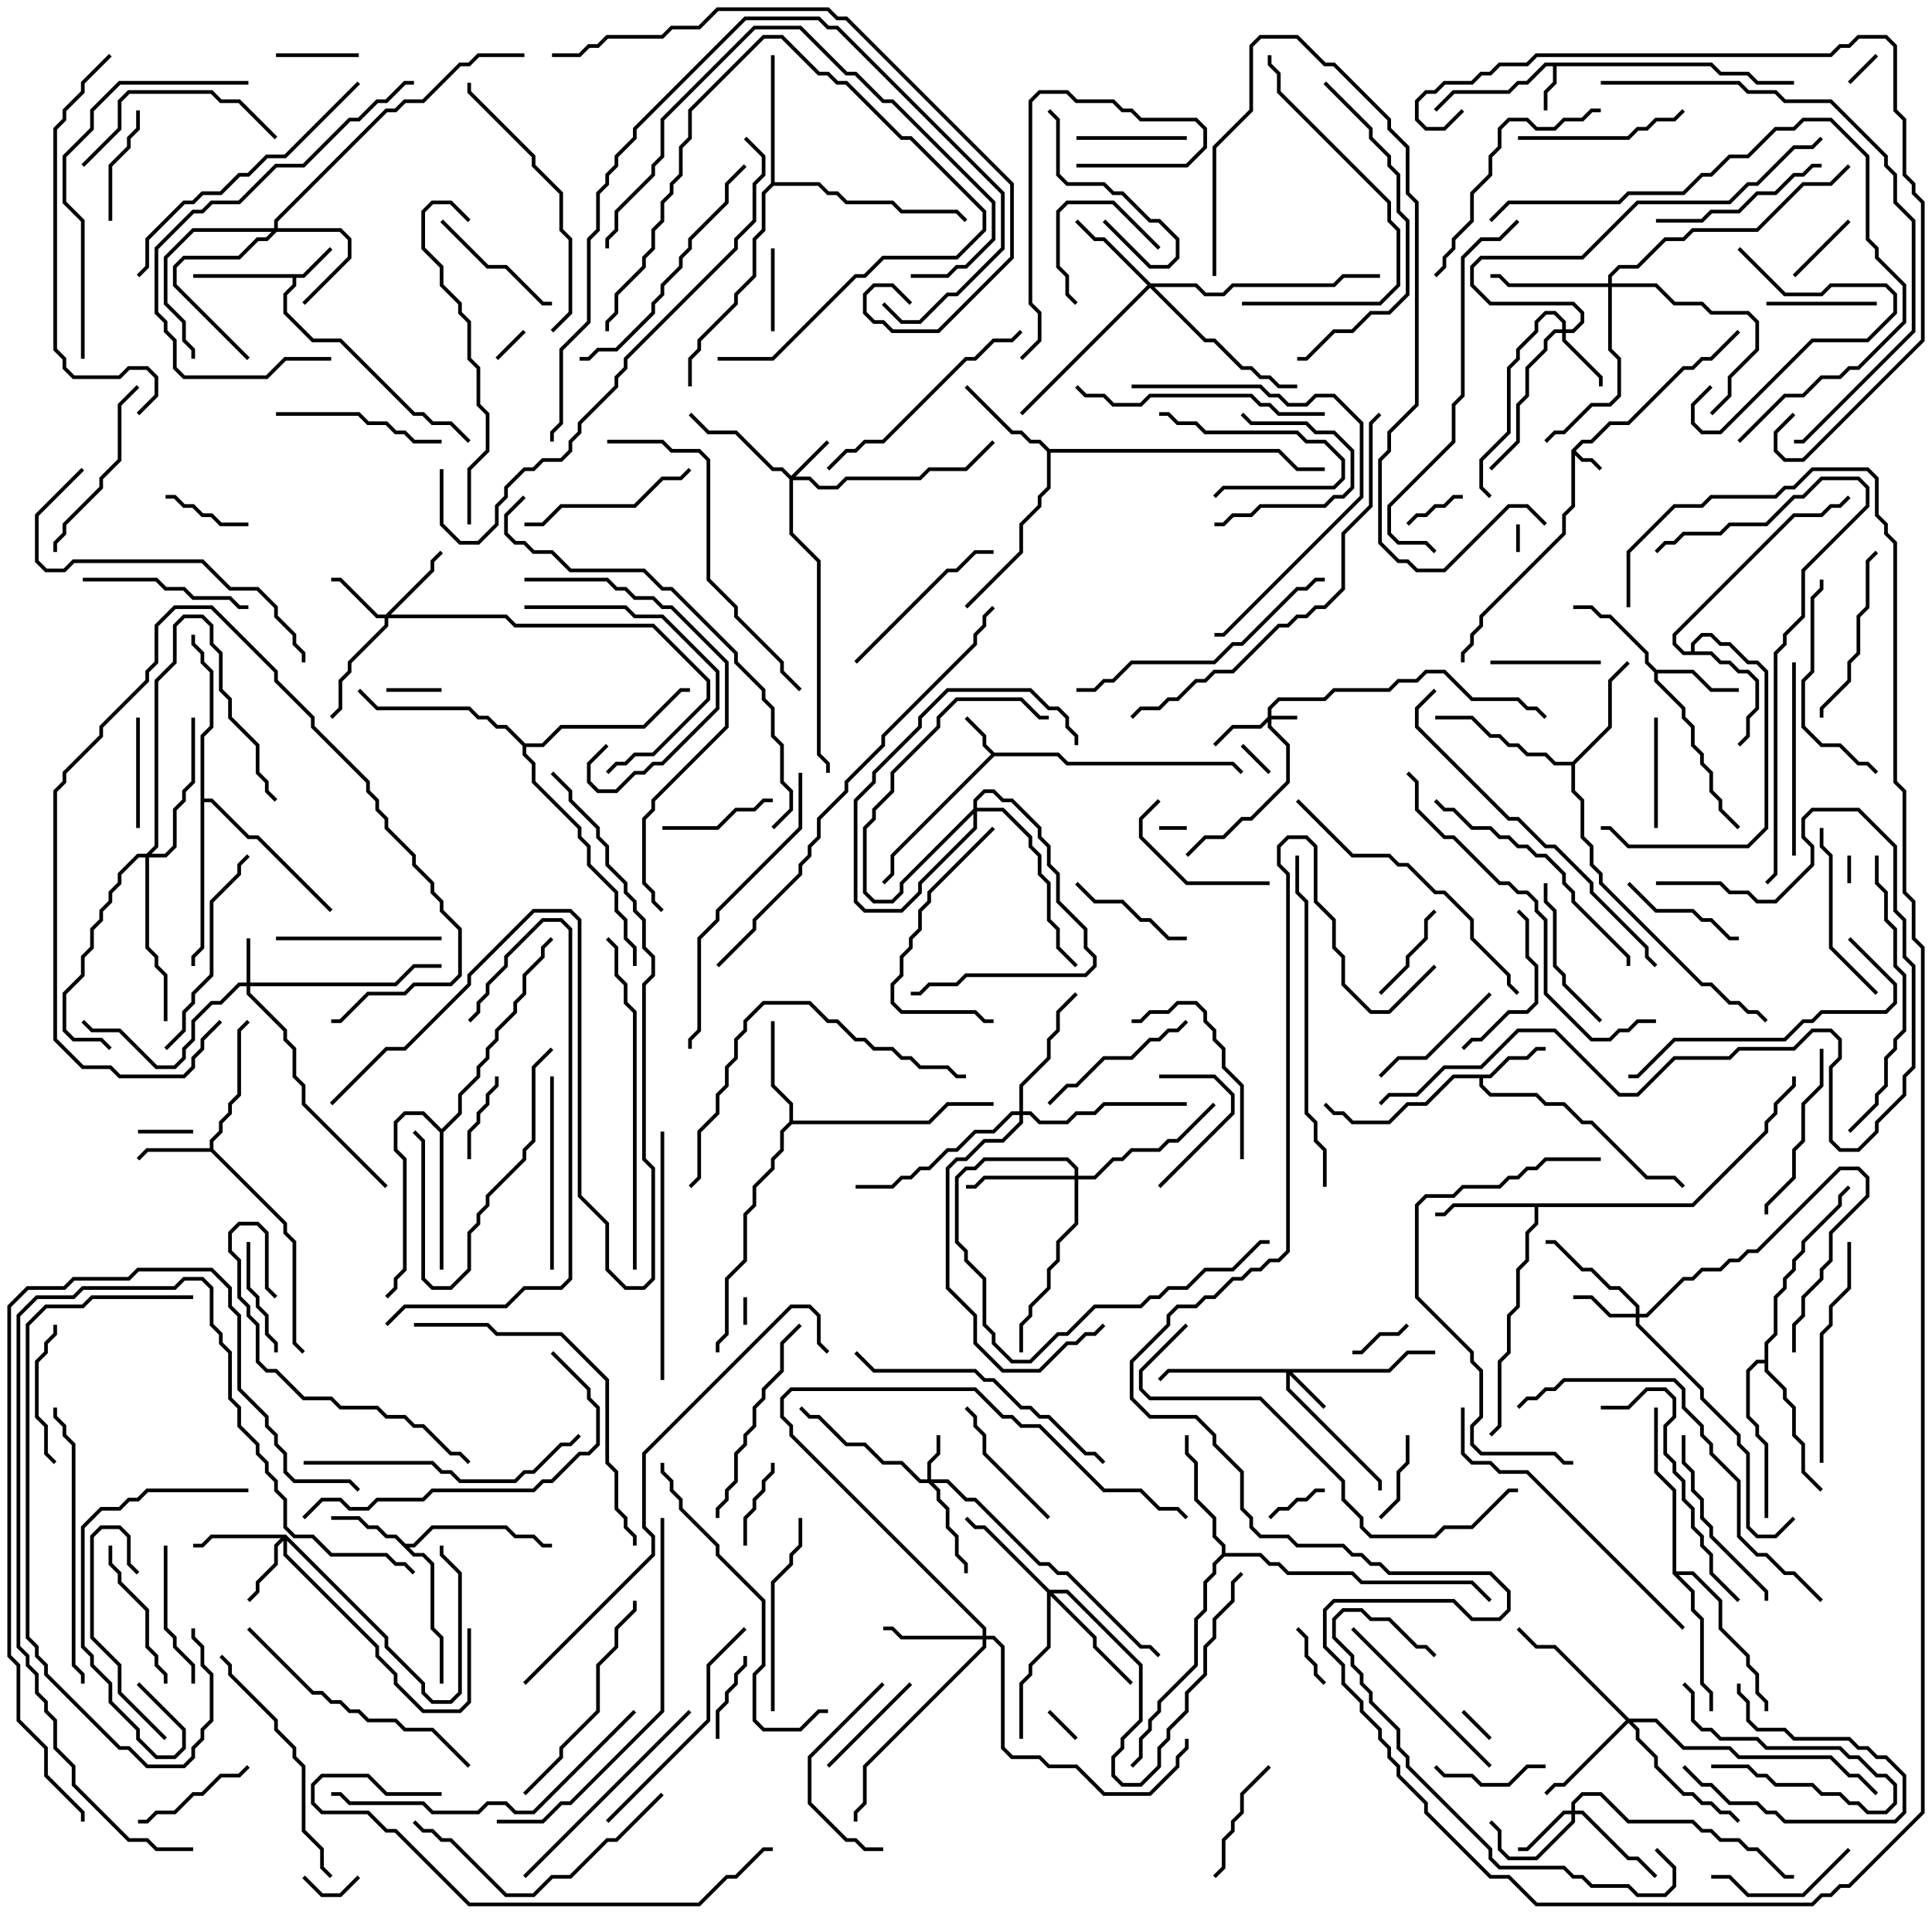 <svg version="1.1" width="105" height="105" xmlns="http://www.w3.org/2000/svg"><path d="M85.4,24.459L85.959,23.9L86.459,23.9L87.459,22.9L88.459,22.9L91.459,19.9L91.959,19.9L92.459,19.4L92.959,19.4L94.429,17.929L94.571,18.071L93.041,19.6L92.541,19.6L92.041,20.1L91.541,20.1L88.541,23.1L87.541,23.1L86.541,24.1L86.041,24.1L85.641,24.5L86.041,24.9L86.541,24.9L87.071,25.429L86.929,25.571L86.459,25.1L85.959,25.1L85.6,24.741L85.6,27.541L85.1,28.041L85.1,29.041L80.6,33.541L80.6,34.041L80.1,34.541L80.1,35.041L79.6,35.541L79.6,36L79.4,36L79.4,35.459L79.9,34.959L79.9,34.459L80.4,33.959L80.4,33.459L84.9,28.959L84.9,27.959L85.4,27.459z" stroke="none"/><path d="M16.459,14.9L17.929,13.429L18.071,13.571L16.541,15.1L16.1,15.1L16.1,15.541L15.6,16.041L15.6,16.959L17.041,18.4L18.541,18.4L22.541,22.4L23.041,22.4L23.541,22.9L24.541,22.9L25.571,23.929L25.429,24.071L24.459,23.1L23.459,23.1L22.959,22.6L22.459,22.6L18.459,18.6L16.959,18.6L15.4,17.041L15.4,15.959L15.9,15.459L15.9,15.1L10.5,15.1L10.5,14.9z" stroke="none"/><path d="M54.041,40.9L57.541,40.9L58.041,41.4L67.041,41.4L67.571,41.929L67.429,42.071L66.959,41.6L57.959,41.6L57.459,41.1L54.041,41.1L48.6,46.541L48.6,47.541L48.071,48.071L47.929,47.929L48.4,47.459L48.4,46.459L53.859,41L53.4,40.541L53.4,40.041L52.429,39.071L52.571,38.929L53.6,39.959L53.6,40.459z" stroke="none"/><path d="M93.041,3.4L93.541,3.9L95.041,3.9L95.541,4.4L97.5,4.4L97.5,4.6L95.459,4.6L94.959,4.1L93.459,4.1L92.959,3.6L84.6,3.6L84.6,4.541L84.1,5.041L84.1,6L83.9,6L83.9,4.959L84.4,4.459L84.4,3.6L84.041,3.6L83.041,4.6L82.541,4.6L82.041,5.1L79.041,5.1L78.071,6.071L77.929,5.929L78.959,4.9L81.959,4.9L82.459,4.4L82.959,4.4L83.959,3.4z" stroke="none"/><path d="M80.959,58.4L81.959,57.4L82.959,57.4L83.459,56.9L84,56.9L84,57.1L83.541,57.1L83.041,57.6L82.041,57.6L81.041,58.6L80.6,58.6L80.6,58.959L81.041,59.4L83.541,59.4L84.041,59.9L85.041,59.9L86.041,60.9L86.541,60.9L89.541,63.9L91.041,63.9L91.571,64.429L91.429,64.571L90.959,64.1L89.459,64.1L86.459,61.1L85.959,61.1L84.959,60.1L83.959,60.1L83.459,59.6L80.959,59.6L80.4,59.041L80.4,58.6L79.041,58.6L77.541,60.1L76.541,60.1L75.541,61.1L73.459,61.1L72.959,60.6L72.459,60.6L71.929,60.071L72.071,59.929L72.541,60.4L73.041,60.4L73.541,60.9L75.459,60.9L76.459,59.9L77.459,59.9L78.959,58.4z" stroke="none"/><path d="M11.4,62.4L11.4,61.959L11.9,61.459L11.9,60.959L12.4,60.459L12.4,59.959L12.9,59.459L12.9,55.959L13.429,55.429L13.571,55.571L13.1,56.041L13.1,59.541L12.6,60.041L12.6,60.541L12.1,61.041L12.1,61.541L11.6,62.041L11.6,62.459L15.6,66.459L15.6,66.959L16.1,67.459L16.1,72.959L16.571,73.429L16.429,73.571L15.9,73.041L15.9,67.541L15.4,67.041L15.4,66.541L11.459,62.6L8.041,62.6L7.571,63.071L7.429,62.929L7.959,62.4z" stroke="none"/><path d="M22.041,83.9L22.459,83.9L23.459,82.9L27.541,82.9L28.041,83.4L29.041,83.4L29.541,83.9L30,83.9L30,84.1L29.459,84.1L28.959,83.6L27.959,83.6L27.459,83.1L23.541,83.1L22.541,84.1L22.241,84.1L22.541,84.4L23.041,84.4L23.6,84.959L23.6,88.459L24.1,88.959L24.1,91.5L23.9,91.5L23.9,89.041L23.4,88.541L23.4,85.041L22.959,84.6L22.459,84.6L21.459,83.6L20.959,83.6L20.459,83.1L19.959,83.1L19.459,82.6L18,82.6L18,82.4L19.541,82.4L20.041,82.9L20.541,82.9L21.041,83.4L21.541,83.4z" stroke="none"/><path d="M90.041,36.4L92.041,36.4L93.041,37.4L94.5,37.4L94.5,37.6L92.959,37.6L91.959,36.6L90.1,36.6L90.1,36.959L91.6,38.459L91.6,38.959L92.1,39.459L92.1,40.459L92.6,40.959L92.6,41.459L93.1,41.959L93.1,42.959L93.6,43.459L93.6,43.959L94.571,44.929L94.429,45.071L93.4,44.041L93.4,43.541L92.9,43.041L92.9,42.041L92.4,41.541L92.4,41.041L91.9,40.541L91.9,39.541L91.4,39.041L91.4,38.541L89.9,37.041L89.9,36.541L89.4,36.041L89.4,35.541L87.459,33.6L86.959,33.6L86.459,33.1L85.5,33.1L85.5,32.9L86.541,32.9L87.041,33.4L87.541,33.4L89.6,35.459L89.6,35.959z" stroke="none"/><path d="M91.959,65.4L95.9,61.459L95.9,60.959L96.4,60.459L96.4,59.959L97.4,58.959L97.4,58.5L97.6,58.5L97.6,59.041L96.6,60.041L96.6,60.541L96.1,61.041L96.1,61.541L92.041,65.6L83.6,65.6L83.6,66.541L83.1,67.041L83.1,68.541L82.6,69.041L82.6,71.041L82.1,71.541L82.1,73.541L81.6,74.041L81.6,77.541L81.071,78.071L80.929,77.929L81.4,77.459L81.4,73.959L81.9,73.459L81.9,71.459L82.4,70.959L82.4,68.959L82.9,68.459L82.9,66.959L83.4,66.459L83.4,65.6L79.041,65.6L78.541,66.1L78,66.1L78,65.9L78.459,65.9L78.959,65.4z" stroke="none"/><path d="M91.9,35.4L91.9,34.959L92.459,34.4L93.041,34.4L93.541,34.9L94.041,34.9L95.041,35.9L95.541,35.9L96.1,36.459L96.1,45.041L95.041,46.1L88.459,46.1L87.459,45.1L87,45.1L87,44.9L87.541,44.9L88.541,45.9L94.959,45.9L95.9,44.959L95.9,36.541L95.459,36.1L94.959,36.1L93.959,35.1L93.459,35.1L92.959,34.6L92.541,34.6L92.1,35.041L92.1,35.4L93.041,35.4L93.541,35.9L94.041,35.9L94.541,36.4L95.041,36.4L95.6,36.959L95.6,38.541L95.1,39.041L95.1,40.041L94.571,40.571L94.429,40.429L94.9,39.959L94.9,38.959L95.4,38.459L95.4,37.041L94.959,36.6L94.459,36.6L93.959,36.1L93.459,36.1L92.959,35.6L91.459,35.6L90.9,35.041L90.9,34.459L97.459,27.9L98.959,27.9L99.459,27.4L99.959,27.4L100.429,26.929L100.571,27.071L100.041,27.6L99.541,27.6L99.041,28.1L97.541,28.1L91.1,34.541L91.1,34.959L91.541,35.4z" stroke="none"/><path d="M42.9,60.959L42.9,60.041L41.9,59.041L41.9,55.5L42.1,55.5L42.1,58.959L43.1,59.959L43.1,60.9L50.459,60.9L51.459,59.9L54,59.9L54,60.1L51.541,60.1L50.541,61.1L43.041,61.1L42.6,61.541L42.6,62.541L42.1,63.041L42.1,63.541L41.1,64.541L41.1,65.541L40.6,66.041L40.6,68.541L39.6,69.541L39.6,72.541L39.1,73.041L39.1,73.5L38.9,73.5L38.9,72.959L39.4,72.459L39.4,69.459L40.4,68.459L40.4,65.959L40.9,65.459L40.9,64.459L41.9,63.459L41.9,62.959L42.4,62.459L42.4,61.459z" stroke="none"/><path d="M57.041,24.4L69.541,24.4L70.541,25.4L72,25.4L72,25.6L70.459,25.6L69.459,24.6L57.1,24.6L57.1,26.541L56.6,27.041L56.6,27.541L55.6,28.541L55.6,30.041L52.571,33.071L52.429,32.929L55.4,29.959L55.4,28.459L56.4,27.459L56.4,26.959L56.9,26.459L56.9,24.541L56.459,24.1L55.959,24.1L55.459,23.6L54.959,23.6L52.429,21.071L52.571,20.929L55.041,23.4L55.541,23.4L56.041,23.9L56.541,23.9z" stroke="none"/><path d="M85.459,41.4L87.4,39.459L87.4,36.959L88.429,35.929L88.571,36.071L87.6,37.041L87.6,39.541L85.6,41.541L85.6,42.959L86.1,43.459L86.1,45.459L86.6,45.959L86.6,46.959L87.1,47.459L87.1,47.959L92.541,53.4L93.041,53.4L94.041,54.4L94.541,54.4L95.041,54.9L95.541,54.9L96.071,55.429L95.929,55.571L95.459,55.1L94.959,55.1L94.459,54.6L93.959,54.6L92.959,53.6L92.459,53.6L86.9,48.041L86.9,47.541L86.4,47.041L86.4,46.041L85.9,45.541L85.9,43.541L85.4,43.041L85.4,41.6L84.459,41.6L83.959,41.1L82.959,41.1L82.459,40.6L81.959,40.6L81.459,40.1L80.959,40.1L79.959,39.1L78,39.1L78,38.9L80.041,38.9L81.041,39.9L81.541,39.9L82.041,40.4L82.541,40.4L83.041,40.9L84.041,40.9L84.541,41.4z" stroke="none"/><path d="M66.4,84.459L66.4,84.041L65.9,83.541L65.9,82.541L64.9,81.541L64.9,79.541L64.4,79.041L64.4,78L64.6,78L64.6,78.959L65.1,79.459L65.1,81.459L66.1,82.459L66.1,83.459L66.6,83.959L66.6,84.4L68.541,84.4L69.041,84.9L69.541,84.9L70.041,85.4L73.541,85.4L74.041,85.9L80.041,85.9L81.071,86.929L80.929,87.071L79.959,86.1L73.959,86.1L73.459,85.6L69.959,85.6L69.459,85.1L68.959,85.1L68.459,84.6L66.541,84.6L66.1,85.041L66.1,85.541L65.6,86.041L65.6,87.541L65.1,88.041L65.1,90.541L63.1,92.541L63.1,93.041L62.6,93.541L62.6,94.041L62.1,94.541L62.1,95.541L61.571,96.071L61.429,95.929L61.9,95.459L61.9,94.459L62.4,93.959L62.4,93.459L62.9,92.959L62.9,92.459L64.9,90.459L64.9,87.959L65.4,87.459L65.4,85.959L65.9,85.459L65.9,84.959z" stroke="none"/><path d="M41.9,9.959L41.9,3L42.1,3L42.1,9.9L44.541,9.9L45.041,10.4L45.541,10.4L46.041,10.9L48.541,10.9L49.041,11.4L52.041,11.4L52.571,11.929L52.429,12.071L51.959,11.6L48.959,11.6L48.459,11.1L45.959,11.1L45.459,10.6L44.959,10.6L44.459,10.1L42.041,10.1L41.6,10.541L41.6,12.541L41.1,13.041L41.1,15.041L40.1,16.041L40.1,16.541L38.1,18.541L38.1,19.041L37.6,19.541L37.6,21L37.4,21L37.4,19.459L37.9,18.959L37.9,18.459L39.9,16.459L39.9,15.959L40.9,14.959L40.9,12.959L41.4,12.459L41.4,10.459z" stroke="none"/><path d="M24,61.359L24.9,60.459L24.9,59.459L25.9,58.459L25.9,57.959L26.4,57.459L26.4,56.959L26.9,56.459L26.9,55.959L27.9,54.959L27.9,54.459L28.4,53.959L28.4,52.959L29.4,51.959L29.4,51.459L29.929,50.929L30.071,51.071L29.6,51.541L29.6,52.041L28.6,53.041L28.6,54.041L28.1,54.541L28.1,55.041L27.1,56.041L27.1,56.541L26.6,57.041L26.6,57.541L26.1,58.041L26.1,58.541L25.1,59.541L25.1,60.541L24.1,61.541L24.1,69L23.9,69L23.9,61.541L22.959,60.6L22.041,60.6L21.6,61.041L21.6,62.459L22.1,62.959L22.1,69.041L21.6,69.541L21.6,70.041L21.071,70.571L20.929,70.429L21.4,69.959L21.4,69.459L21.9,68.959L21.9,63.041L21.4,62.541L21.4,60.959L21.959,60.4L23.041,60.4z" stroke="none"/><path d="M95.9,73.9L95.9,72.959L96.4,72.459L96.4,70.459L96.9,69.959L96.9,69.459L97.4,68.959L97.4,68.459L97.9,67.959L97.9,67.459L99.9,65.459L99.9,64.959L100.429,64.429L100.571,64.571L100.1,65.041L100.1,65.541L98.1,67.541L98.1,68.041L97.6,68.541L97.6,69.041L97.1,69.541L97.1,70.041L96.6,70.541L96.6,72.541L96.1,73.041L96.1,74.459L97.1,75.459L97.1,75.959L97.6,76.459L97.6,77.959L98.1,78.459L98.1,79.959L99.071,80.929L98.929,81.071L97.9,80.041L97.9,78.541L97.4,78.041L97.4,76.541L96.9,76.041L96.9,75.541L95.9,74.541L95.9,74.1L95.541,74.1L95.1,74.541L95.1,76.959L95.6,77.459L95.6,77.959L96.1,78.459L96.1,82.5L95.9,82.5L95.9,78.541L95.4,78.041L95.4,77.541L94.9,77.041L94.9,74.459L95.459,73.9z" stroke="none"/><path d="M90.9,85.541L90.9,81.041L89.9,80.041L89.9,76.5L90.1,76.5L90.1,79.959L91.1,80.959L91.1,85.4L92.041,85.4L93.6,86.959L93.6,88.459L95.1,89.959L95.1,90.459L95.6,90.959L95.6,91.959L96.1,92.459L96.1,93L95.9,93L95.9,92.541L95.4,92.041L95.4,91.041L94.9,90.541L94.9,90.041L93.4,88.541L93.4,87.041L91.959,85.6L91.241,85.6L92.1,86.459L92.1,87.459L92.6,87.959L92.6,91.459L93.1,91.959L93.1,93L92.9,93L92.9,92.041L92.4,91.541L92.4,88.041L91.9,87.541L91.9,86.541z" stroke="none"/><path d="M10.9,39.959L11.4,39.459L11.4,36.541L10.9,36.041L10.9,35.541L10.4,35.041L10.4,34.5L10.6,34.5L10.6,34.959L11.1,35.459L11.1,35.959L11.6,36.459L11.6,39.541L11.1,40.041L11.1,43.4L11.541,43.4L13.541,45.4L14.041,45.4L18.071,49.429L17.929,49.571L13.959,45.6L13.459,45.6L11.459,43.6L11.1,43.6L11.1,51.541L10.6,52.041L10.6,52.5L10.4,52.5L10.4,51.959L10.9,51.459z" stroke="none"/><path d="M28.541,40.4L29.459,40.4L30.459,39.4L34.959,39.4L36.959,37.4L37.5,37.4L37.5,37.6L37.041,37.6L35.041,39.6L30.541,39.6L29.541,40.6L28.6,40.6L28.6,40.959L29.1,41.459L29.1,42.459L31.6,44.959L31.6,45.459L32.1,45.959L32.1,46.959L33.6,48.459L33.6,49.459L34.1,49.959L34.1,50.959L34.6,51.459L34.6,52.5L34.4,52.5L34.4,51.541L33.9,51.041L33.9,50.041L33.4,49.541L33.4,48.541L31.9,47.041L31.9,46.041L31.4,45.541L31.4,45.041L28.9,42.541L28.9,41.541L28.4,41.041L28.4,40.541L27.459,39.6L26.959,39.6L26.459,39.1L25.959,39.1L25.459,38.6L20.459,38.6L19.429,37.571L19.571,37.429L20.541,38.4L25.541,38.4L26.041,38.9L26.541,38.9L27.041,39.4L27.541,39.4z" stroke="none"/><path d="M68.9,38.959L68.9,38.459L69.459,37.9L71.959,37.9L72.459,37.4L75.459,37.4L75.959,36.9L76.959,36.9L77.459,36.4L78.541,36.4L80.041,37.9L82.541,37.9L83.041,38.4L83.541,38.4L84.071,38.929L83.929,39.071L83.459,38.6L82.959,38.6L82.459,38.1L79.959,38.1L78.459,36.6L77.541,36.6L77.041,37.1L76.041,37.1L75.541,37.6L72.541,37.6L72.041,38.1L69.541,38.1L69.1,38.541L69.1,38.9L70.5,38.9L70.5,39.1L69.1,39.1L69.1,39.459L70.1,40.459L70.1,42.541L68.041,44.6L67.541,44.6L66.541,45.6L65.541,45.6L64.571,46.571L64.429,46.429L65.459,45.4L66.459,45.4L67.459,44.4L67.959,44.4L69.9,42.459L69.9,40.541L68.9,39.541L68.9,39.241L68.541,39.6L67.041,39.6L66.071,40.571L65.929,40.429L66.959,39.4L68.459,39.4z" stroke="none"/><path d="M13.4,53.4L13.4,51L13.6,51L13.6,53.4L21.459,53.4L22.459,52.4L24,52.4L24,52.6L22.541,52.6L21.541,53.6L13.6,53.6L13.6,53.959L15.6,55.959L15.6,56.459L16.1,56.959L16.1,58.459L16.6,58.959L16.6,59.959L21.071,64.429L20.929,64.571L16.4,60.041L16.4,59.041L15.9,58.541L15.9,57.041L15.4,56.541L15.4,56.041L13.4,54.041L13.4,53.6L13.041,53.6L12.041,54.6L11.541,54.6L10.6,55.541L10.6,56.541L10.1,57.041L10.1,57.541L9.541,58.1L8.459,58.1L6.459,56.1L4.959,56.1L4.429,55.571L4.571,55.429L5.041,55.9L6.541,55.9L8.541,57.9L9.459,57.9L9.9,57.459L9.9,56.959L10.4,56.459L10.4,55.459L11.459,54.4L11.959,54.4L12.959,53.4z" stroke="none"/><path d="M50.4,80.4L50.4,79.459L50.9,78.959L50.9,78L51.1,78L51.1,79.041L50.6,79.541L50.6,80.4L51.541,80.4L52.541,81.4L53.041,81.4L56.541,84.9L57.041,84.9L57.541,85.4L58.041,85.4L62.041,89.4L62.541,89.4L63.071,89.929L62.929,90.071L62.459,89.6L61.959,89.6L57.959,85.6L57.459,85.6L56.959,85.1L56.459,85.1L52.959,81.6L52.459,81.6L51.459,80.6L50.741,80.6L51.1,80.959L51.1,81.459L51.6,81.959L51.6,82.959L52.1,83.459L52.1,84.459L52.6,84.959L52.6,85.5L52.4,85.5L52.4,85.041L51.9,84.541L51.9,83.541L51.4,83.041L51.4,82.041L50.9,81.541L50.9,81.041L50.459,80.6L49.959,80.6L48.959,79.6L47.959,79.6L46.959,78.6L45.959,78.6L44.459,77.1L43.959,77.1L43.429,76.571L43.571,76.429L44.041,76.9L44.541,76.9L46.041,78.4L47.041,78.4L48.041,79.4L49.041,79.4L50.041,80.4z" stroke="none"/><path d="M43,25.859L44.929,23.929L45.071,24.071L43.241,25.9L44.041,25.9L44.541,26.4L45.459,26.4L45.959,25.9L49.959,25.9L50.459,25.4L52.459,25.4L53.929,23.929L54.071,24.071L52.541,25.6L50.541,25.6L50.041,26.1L46.041,26.1L45.541,26.6L44.459,26.6L43.959,26.1L43.1,26.1L43.1,28.959L44.6,30.459L44.6,40.959L45.1,41.459L45.1,42L44.9,42L44.9,41.541L44.4,41.041L44.4,30.541L42.9,29.041L42.9,26.041L42.459,25.6L41.959,25.6L39.959,23.6L38.459,23.6L37.429,22.571L37.571,22.429L38.541,23.4L40.041,23.4L42.041,25.4L42.541,25.4z" stroke="none"/><path d="M75.459,74.4L76.459,73.4L78,73.4L78,73.6L76.541,73.6L75.541,74.6L70.241,74.6L72.071,76.429L71.929,76.571L70.1,74.741L70.1,75.459L75.1,80.459L75.1,81L74.9,81L74.9,80.541L69.9,75.541L69.9,74.6L63.541,74.6L63.071,75.071L62.929,74.929L63.459,74.4z" stroke="none"/><path d="M85.4,98.4L85.4,97.959L85.959,97.4L87.041,97.4L88.541,98.9L92.041,98.9L92.541,99.4L93.041,99.4L93.541,99.9L94.541,99.9L95.041,100.4L95.541,100.4L97.041,101.9L97.5,101.9L97.5,102.1L96.959,102.1L95.459,100.6L94.959,100.6L94.459,100.1L93.459,100.1L92.959,99.6L92.459,99.6L91.959,99.1L88.459,99.1L86.959,97.6L86.041,97.6L85.6,98.041L85.6,98.4L86.041,98.4L88.541,100.9L89.041,100.9L90.071,101.929L89.929,102.071L88.959,101.1L88.459,101.1L85.959,98.6L85.6,98.6L85.6,99.041L83.541,101.1L81.959,101.1L81.4,100.541L81.4,99.541L80.929,99.071L81.071,98.929L81.6,99.459L81.6,100.459L82.041,100.9L83.459,100.9L85.4,98.959L85.4,98.6L85.041,98.6L83.041,100.6L82.5,100.6L82.5,100.4L82.959,100.4L84.959,98.4z" stroke="none"/><path d="M84.9,17.9L84.9,17.541L84.459,17.1L84.041,17.1L83.6,17.541L83.6,18.041L82.6,19.041L82.6,19.541L82.1,20.041L82.1,23.541L80.6,25.041L80.6,26.459L81.071,26.929L80.929,27.071L80.4,26.541L80.4,24.959L81.9,23.459L81.9,19.959L82.4,19.459L82.4,18.959L83.4,17.959L83.4,17.459L83.959,16.9L84.541,16.9L85.1,17.459L85.1,17.9L85.459,17.9L85.9,17.459L85.9,17.041L85.459,16.6L80.959,16.6L79.9,15.541L79.9,14.459L80.459,13.9L85.959,13.9L88.959,10.9L93.959,10.9L94.959,9.9L95.459,9.9L97.459,7.9L98.459,7.9L98.929,7.429L99.071,7.571L98.541,8.1L97.541,8.1L95.541,10.1L95.041,10.1L94.041,11.1L89.041,11.1L86.041,14.1L80.541,14.1L80.1,14.541L80.1,15.459L81.041,16.4L85.541,16.4L86.1,16.959L86.1,17.541L85.541,18.1L85.1,18.1L85.1,18.459L87.1,20.459L87.1,21L86.9,21L86.9,20.541L84.9,18.541L84.9,18.1L84.541,18.1L84.1,18.541L84.1,19.041L83.1,20.041L83.1,21.541L82.6,22.041L82.6,24.041L81.071,25.571L80.929,25.429L82.4,23.959L82.4,21.959L82.9,21.459L82.9,19.959L83.9,18.959L83.9,18.459L84.459,17.9z" stroke="none"/><path d="M20.959,33.4L23.4,30.959L23.4,30.459L23.929,29.929L24.071,30.071L23.6,30.541L23.6,31.041L21.241,33.4L27.541,33.4L28.041,33.9L35.541,33.9L38.6,36.959L38.6,38.041L35.541,41.1L34.541,41.1L34.041,41.6L33.541,41.6L33.071,42.071L32.929,41.929L33.459,41.4L33.959,41.4L34.459,40.9L35.459,40.9L38.4,37.959L38.4,37.041L35.459,34.1L27.959,34.1L27.459,33.6L21.1,33.6L21.1,34.041L19.1,36.041L19.1,36.541L18.6,37.041L18.6,38.541L18.071,39.071L17.929,38.929L18.4,38.459L18.4,36.959L18.9,36.459L18.9,35.959L20.9,33.959L20.9,33.6L20.459,33.6L18.459,31.6L18,31.6L18,31.4L18.541,31.4L20.541,33.4z" stroke="none"/><path d="M88.9,71.4L88.9,71.041L87.959,70.1L87.459,70.1L86.459,69.1L85.959,69.1L84.459,67.6L84,67.6L84,67.4L84.541,67.4L86.041,68.9L86.541,68.9L87.541,69.9L88.041,69.9L89.1,70.959L89.1,71.4L89.459,71.4L91.459,69.4L91.959,69.4L92.459,68.9L93.459,68.9L93.959,68.4L94.459,68.4L94.959,67.9L95.459,67.9L99.959,63.4L101.041,63.4L101.6,63.959L101.6,65.041L99.6,67.041L99.6,68.541L99.1,69.041L99.1,69.541L98.1,70.541L98.1,71.541L97.6,72.041L97.6,73.5L97.4,73.5L97.4,71.959L97.9,71.459L97.9,70.459L98.9,69.459L98.9,68.959L99.4,68.459L99.4,66.959L101.4,64.959L101.4,64.041L100.959,63.6L100.041,63.6L95.541,68.1L95.041,68.1L94.541,68.6L94.041,68.6L93.541,69.1L92.541,69.1L92.041,69.6L91.541,69.6L89.541,71.6L89.1,71.6L89.1,71.959L92.6,75.459L92.6,75.959L94.6,77.959L94.6,78.459L95.1,78.959L95.1,82.959L95.541,83.4L96.459,83.4L97.429,82.429L97.571,82.571L96.541,83.6L95.459,83.6L94.9,83.041L94.9,79.041L94.4,78.541L94.4,78.041L92.4,76.041L92.4,75.541L88.9,72.041L88.9,71.6L87.459,71.6L86.459,70.6L85.5,70.6L85.5,70.4L86.541,70.4L87.541,71.4z" stroke="none"/><path d="M15.541,83.4L21.1,88.959L21.1,89.459L23.1,91.459L23.1,91.959L23.541,92.4L24.459,92.4L24.9,91.959L24.9,85.541L23.9,84.541L23.9,84L24.1,84L24.1,84.459L25.1,85.459L25.1,92.041L24.541,92.6L23.459,92.6L22.9,92.041L22.9,91.541L20.9,89.541L20.9,89.041L15.6,83.741L15.6,84.459L20.6,89.459L20.6,89.959L21.6,90.959L21.6,91.459L23.041,92.9L24.959,92.9L25.4,92.459L25.4,88.5L25.6,88.5L25.6,92.541L25.041,93.1L22.959,93.1L21.4,91.541L21.4,91.041L20.4,90.041L20.4,89.541L15.4,84.541L15.4,83.741L15.1,84.041L15.1,85.041L14.1,86.041L14.1,86.541L13.571,87.071L13.429,86.929L13.9,86.459L13.9,85.959L14.9,84.959L14.9,83.959L15.259,83.6L11.541,83.6L11.041,84.1L10.5,84.1L10.5,83.9L10.959,83.9L11.459,83.4z" stroke="none"/><path d="M14.9,12.4L14.9,11.959L20.959,5.9L21.459,5.9L21.959,5.4L22.959,5.4L24.959,3.4L25.459,3.4L25.959,2.9L28.5,2.9L28.5,3.1L26.041,3.1L25.541,3.6L25.041,3.6L23.041,5.6L22.041,5.6L21.541,6.1L21.041,6.1L15.1,12.041L15.1,12.4L18.541,12.4L19.1,12.959L19.1,14.041L16.571,16.571L16.429,16.429L18.9,13.959L18.9,13.041L18.459,12.6L15.041,12.6L14.541,13.1L14.041,13.1L13.041,14.1L10.041,14.1L9.6,14.541L9.6,15.459L13.571,19.429L13.429,19.571L9.4,15.541L9.4,14.459L9.959,13.9L12.959,13.9L13.959,12.9L14.459,12.9L14.759,12.6L10.541,12.6L9.1,14.041L9.1,16.459L10.1,17.459L10.1,18.459L10.6,18.959L10.6,19.5L10.4,19.5L10.4,19.041L9.9,18.541L9.9,17.541L8.9,16.541L8.9,13.959L10.459,12.4z" stroke="none"/><path d="M62.541,15.4L65.041,15.4L65.541,15.9L66.459,15.9L66.959,15.4L72.459,15.4L72.959,14.9L75,14.9L75,15.1L73.041,15.1L72.541,15.6L67.041,15.6L66.541,16.1L65.459,16.1L64.959,15.6L62.741,15.6L65.541,18.4L66.041,18.4L67.541,19.9L68.041,19.9L68.541,20.4L69.041,20.4L69.541,20.9L70.5,20.9L70.5,21.1L69.459,21.1L68.959,20.6L68.459,20.6L67.959,20.1L67.459,20.1L65.959,18.6L65.459,18.6L62.5,15.641L55.571,22.571L55.429,22.429L62.359,15.5L59.959,13.1L59.459,13.1L58.429,12.071L58.571,11.929L59.541,12.9L60.041,12.9z" stroke="none"/><path d="M53.4,88.9L53.4,88.541L42.9,78.041L42.9,77.541L42.4,77.041L42.4,75.959L42.959,75.4L53.041,75.4L54.541,76.9L55.041,76.9L55.541,77.4L56.541,77.4L60.041,80.9L62.041,80.9L63.041,81.9L64.041,81.9L64.571,82.429L64.429,82.571L63.959,82.1L62.959,82.1L61.959,81.1L59.959,81.1L56.459,77.6L55.459,77.6L54.959,77.1L54.459,77.1L52.959,75.6L43.041,75.6L42.6,76.041L42.6,76.959L43.1,77.459L43.1,77.959L53.6,88.459L53.6,88.9L54.041,88.9L54.6,89.459L54.6,94.959L55.041,95.4L56.541,95.4L57.041,95.9L58.541,95.9L60.041,97.4L62.459,97.4L63.9,95.959L63.9,95.459L64.4,94.959L64.4,94.5L64.6,94.5L64.6,95.041L64.1,95.541L64.1,96.041L62.541,97.6L59.959,97.6L58.459,96.1L56.959,96.1L56.459,95.6L54.959,95.6L54.4,95.041L54.4,89.541L53.959,89.1L53.6,89.1L53.6,89.541L47.1,96.041L47.1,98.041L46.6,98.541L46.6,99L46.4,99L46.4,98.459L46.9,97.959L46.9,95.959L53.4,89.459L53.4,89.1L48.959,89.1L48.459,88.6L48,88.6L48,88.4L48.541,88.4L49.041,88.9z" stroke="none"/><path d="M57.041,86.4L58.041,86.4L62.1,90.459L62.1,93.541L61.1,94.541L61.1,95.041L60.6,95.541L60.6,96.459L61.041,96.9L61.959,96.9L62.9,95.959L62.9,94.959L63.4,94.459L63.4,93.959L64.4,92.959L64.4,91.959L65.4,90.959L65.4,89.459L65.9,88.959L65.9,87.959L66.9,86.959L66.9,85.959L67.429,85.429L67.571,85.571L67.1,86.041L67.1,87.041L66.1,88.041L66.1,89.041L65.6,89.541L65.6,91.041L64.6,92.041L64.6,93.041L63.6,94.041L63.6,94.541L63.1,95.041L63.1,96.041L62.041,97.1L60.959,97.1L60.4,96.541L60.4,95.459L60.9,94.959L60.9,94.459L61.9,93.459L61.9,90.541L57.959,86.6L57.241,86.6L59.6,88.959L59.6,89.459L61.571,91.429L61.429,91.571L59.4,89.541L59.4,89.041L57.1,86.741L57.1,89.541L56.1,90.541L56.1,91.041L55.6,91.541L55.6,94.5L55.4,94.5L55.4,91.459L55.9,90.959L55.9,90.459L56.9,89.459L56.9,86.541L53.459,83.1L52.959,83.1L52.429,82.571L52.571,82.429L53.041,82.9L53.541,82.9z" stroke="none"/><path d="M88.541,93.4L90.041,93.4L91.541,94.9L94.041,94.9L94.541,95.4L99.541,95.4L100.541,96.4L101.041,96.4L102.071,97.429L101.929,97.571L100.959,96.6L100.459,96.6L99.459,95.6L94.459,95.6L93.959,95.1L91.459,95.1L89.959,93.6L88.741,93.6L89.1,93.959L89.1,94.459L90.1,95.459L90.1,95.959L91.541,97.4L92.041,97.4L92.541,97.9L93.041,97.9L93.541,98.4L94.041,98.4L94.571,98.929L94.429,99.071L93.959,98.6L93.459,98.6L92.959,98.1L92.459,98.1L91.959,97.6L91.459,97.6L89.9,96.041L89.9,95.541L88.9,94.541L88.9,94.041L88.5,93.641L85.041,97.1L84.541,97.1L84.071,97.571L83.929,97.429L84.459,96.9L84.959,96.9L88.359,93.5L84.459,89.6L83.459,89.6L82.429,88.571L82.571,88.429L83.541,89.4L84.541,89.4z" stroke="none"/><path d="M58.4,63.9L58.4,63.541L57.959,63.1L53.541,63.1L53.041,63.6L52.541,63.6L52.1,64.041L52.1,67.459L52.6,67.959L52.6,68.459L53.6,69.459L53.6,71.959L54.1,72.459L54.1,72.959L55.041,73.9L55.959,73.9L57.459,72.4L57.959,72.4L59.459,70.9L61.959,70.9L62.459,70.4L62.959,70.4L63.459,69.9L64.459,69.9L65.459,68.9L66.959,68.9L68.459,67.4L69,67.4L69,67.6L68.541,67.6L67.041,69.1L65.541,69.1L64.541,70.1L63.541,70.1L63.041,70.6L62.541,70.6L62.041,71.1L59.541,71.1L58.041,72.6L57.541,72.6L56.041,74.1L54.959,74.1L53.9,73.041L53.9,72.541L53.4,72.041L53.4,69.541L52.4,68.541L52.4,68.041L51.9,67.541L51.9,63.959L52.459,63.4L52.959,63.4L53.459,62.9L58.041,62.9L58.6,63.459L58.6,63.9L59.459,63.9L60.459,62.9L60.959,62.9L61.459,62.4L62.959,62.4L63.459,61.9L63.959,61.9L65.929,59.929L66.071,60.071L64.041,62.1L63.541,62.1L63.041,62.6L61.541,62.6L61.041,63.1L60.541,63.1L59.541,64.1L58.6,64.1L58.6,66.541L57.6,67.541L57.6,68.541L57.1,69.041L57.1,70.041L56.1,71.041L56.1,71.541L55.6,72.041L55.6,73.5L55.4,73.5L55.4,71.959L55.9,71.459L55.9,70.959L56.9,69.959L56.9,68.959L57.4,68.459L57.4,67.459L58.4,66.459L58.4,64.1L53.541,64.1L53.041,64.6L52.5,64.6L52.5,64.4L52.959,64.4L53.459,63.9z" stroke="none"/><path d="M52.9,43.959L52.9,43.459L53.459,42.9L54.041,42.9L54.541,43.4L55.041,43.4L56.6,44.959L56.6,45.459L57.1,45.959L57.1,46.959L57.6,47.459L57.6,48.959L59.1,50.459L59.1,51.459L59.6,51.959L59.6,52.541L59.041,53.1L52.541,53.1L52.041,53.6L50.541,53.6L50.041,54.1L49.5,54.1L49.5,53.9L49.959,53.9L50.459,53.4L51.959,53.4L52.459,52.9L58.959,52.9L59.4,52.459L59.4,52.041L58.9,51.541L58.9,50.541L57.4,49.041L57.4,47.541L56.9,47.041L56.9,46.041L56.4,45.541L56.4,45.041L54.959,43.6L54.459,43.6L53.959,43.1L53.541,43.1L53.1,43.541L53.1,43.9L54.541,43.9L56.1,45.459L56.1,45.959L56.6,46.459L56.6,47.459L57.1,47.959L57.1,49.959L57.6,50.459L57.6,51.459L58.571,52.429L58.429,52.571L57.4,51.541L57.4,50.541L56.9,50.041L56.9,48.041L56.4,47.541L56.4,46.541L55.9,46.041L55.9,45.541L54.459,44.1L53.1,44.1L53.1,45.041L50.1,48.041L50.1,48.541L49.041,49.6L46.959,49.6L46.4,49.041L46.4,43.459L47.4,42.459L47.4,41.959L49.9,39.459L49.9,38.959L51.459,37.4L56.041,37.4L57.041,38.4L57.541,38.4L58.1,38.959L58.1,39.459L58.6,39.959L58.6,40.5L58.4,40.5L58.4,40.041L57.9,39.541L57.9,39.041L57.459,38.6L56.959,38.6L55.959,37.6L51.541,37.6L50.1,39.041L50.1,39.541L47.6,42.041L47.6,42.541L46.6,43.541L46.6,48.959L47.041,49.4L48.959,49.4L49.9,48.459L49.9,47.959L52.9,44.959L52.9,44.241L49.1,48.041L49.1,48.541L48.541,49.1L47.459,49.1L46.9,48.541L46.9,44.959L47.4,44.459L47.4,43.959L48.4,42.959L48.4,41.959L50.9,39.459L50.9,38.959L51.959,37.9L55.541,37.9L56.541,38.9L57,38.9L57,39.1L56.459,39.1L55.459,38.1L52.041,38.1L51.1,39.041L51.1,39.541L48.6,42.041L48.6,43.041L47.6,44.041L47.6,44.541L47.1,45.041L47.1,48.459L47.541,48.9L48.459,48.9L48.9,48.459L48.9,47.959z" stroke="none"/><path d="M87.4,15.4L87.4,14.959L87.959,14.4L88.959,14.4L90.459,12.9L91.459,12.9L91.959,12.4L95.459,12.4L97.959,9.9L99.459,9.9L100.429,8.929L100.571,9.071L99.541,10.1L98.041,10.1L95.541,12.6L92.041,12.6L91.541,13.1L90.541,13.1L89.041,14.6L88.041,14.6L87.6,15.041L87.6,15.4L90.041,15.4L91.041,16.4L92.541,16.4L93.041,16.9L95.041,16.9L95.6,17.459L95.6,19.041L94.1,20.541L94.1,21.541L93.071,22.571L92.929,22.429L93.9,21.459L93.9,20.459L95.4,18.959L95.4,17.541L94.959,17.1L92.959,17.1L92.459,16.6L90.959,16.6L89.959,15.6L87.6,15.6L87.6,18.959L88.1,19.459L88.1,21.541L87.541,22.1L86.541,22.1L85.041,23.6L84.541,23.6L84.071,24.071L83.929,23.929L84.459,23.4L84.959,23.4L86.459,21.9L87.459,21.9L87.9,21.459L87.9,19.541L87.4,19.041L87.4,15.6L81.959,15.6L81.459,15.1L81,15.1L81,14.9L81.541,14.9L82.041,15.4z" stroke="none"/><path d="M55.4,60.4L55.4,58.959L56.9,57.459L56.9,56.459L57.4,55.959L57.4,54.959L58.429,53.929L58.571,54.071L57.6,55.041L57.6,56.041L57.1,56.541L57.1,57.541L55.6,59.041L55.6,60.4L56.041,60.4L56.541,60.9L57.959,60.9L58.459,60.4L59.459,60.4L59.959,59.9L64.5,59.9L64.5,60.1L60.041,60.1L59.541,60.6L58.541,60.6L58.041,61.1L56.459,61.1L55.959,60.6L55.6,60.6L55.6,61.041L54.541,62.1L53.541,62.1L52.541,63.1L52.041,63.1L51.6,63.541L51.6,69.959L53.1,71.459L53.1,72.959L54.541,74.4L56.459,74.4L57.959,72.9L58.459,72.9L58.959,72.4L59.459,72.4L59.929,71.929L60.071,72.071L59.541,72.6L59.041,72.6L58.541,73.1L58.041,73.1L56.541,74.6L54.459,74.6L52.9,73.041L52.9,71.541L51.4,70.041L51.4,63.459L51.959,62.9L52.459,62.9L53.459,61.9L54.459,61.9L55.4,60.959L55.4,60.6L55.041,60.6L54.041,61.6L53.041,61.6L52.041,62.6L51.541,62.6L50.541,63.6L50.041,63.6L49.541,64.1L49.041,64.1L48.541,64.6L46.5,64.6L46.5,64.4L48.459,64.4L48.959,63.9L49.459,63.9L49.959,63.4L50.459,63.4L51.459,62.4L51.959,62.4L52.959,61.4L53.959,61.4L54.959,60.4z" stroke="none"/><path d="M7.959,46.4L8.4,45.959L8.4,36.959L9.4,35.959L9.4,33.959L9.959,33.4L11.041,33.4L11.6,33.959L11.6,34.959L12.1,35.459L12.1,37.459L12.6,37.959L12.6,38.959L14.1,40.459L14.1,41.959L14.6,42.459L14.6,42.959L15.071,43.429L14.929,43.571L14.4,43.041L14.4,42.541L13.9,42.041L13.9,40.541L12.4,39.041L12.4,38.041L11.9,37.541L11.9,35.541L11.4,35.041L11.4,34.041L10.959,33.6L10.041,33.6L9.6,34.041L9.6,36.041L8.6,37.041L8.6,46.041L8.241,46.4L8.959,46.4L9.4,45.959L9.4,43.959L9.9,43.459L9.9,42.959L10.4,42.459L10.4,39L10.6,39L10.6,42.541L10.1,43.041L10.1,43.541L9.6,44.041L9.6,46.041L9.041,46.6L8.1,46.6L8.1,51.459L8.6,51.959L8.6,52.459L9.1,52.959L9.1,55.5L8.9,55.5L8.9,53.041L8.4,52.541L8.4,52.041L7.9,51.541L7.9,46.6L7.541,46.6L6.6,47.541L6.6,48.041L6.1,48.541L6.1,49.041L5.6,49.541L5.6,50.041L5.1,50.541L5.1,51.541L4.6,52.041L4.6,53.041L3.6,54.041L3.6,55.959L4.041,56.4L5.541,56.4L6.071,56.929L5.929,57.071L5.459,56.6L3.959,56.6L3.4,56.041L3.4,53.959L4.4,52.959L4.4,51.959L4.9,51.459L4.9,50.459L5.4,49.959L5.4,49.459L5.9,48.959L5.9,48.459L6.4,47.959L6.4,47.459L7.459,46.4z" stroke="none"/><path d="M82.4,28.5L82.6,28.5L82.6,30L82.4,30z" stroke="none"/><path d="M63,45.1L63,44.9L64.5,44.9L64.5,45.1z" stroke="none"/><path d="M100.4,46.5L100.6,46.5L100.6,48L100.4,48z" stroke="none"/><path d="M40.4,70.5L40.6,70.5L40.6,72L40.4,72z" stroke="none"/><path d="M101.929,2.929L102.071,3.071L100.571,4.571L100.429,4.429z" stroke="none"/><path d="M67.429,40.571L67.571,40.429L69.071,41.929L68.929,42.071z" stroke="none"/><path d="M56.929,93.071L57.071,92.929L58.571,94.429L58.429,94.571z" stroke="none"/><path d="M81.071,94.429L80.929,94.571L79.429,93.071L79.571,92.929z" stroke="none"/><path d="M28.429,17.929L28.571,18.071L27.071,19.571L26.929,19.429z" stroke="none"/><path d="M10.5,61.4L10.5,61.6L7.5,61.6L7.5,61.4z" stroke="none"/><path d="M24,37.4L24,37.6L21,37.6L21,37.4z" stroke="none"/><path d="M16.429,102.071L16.571,101.929L17.541,102.9L18.459,102.9L19.429,101.929L19.571,102.071L18.541,103.1L17.459,103.1z" stroke="none"/><path d="M76.429,71.929L76.571,72.071L76.041,72.6L75.041,72.6L74.041,73.6L73.5,73.6L73.5,73.4L73.959,73.4L74.959,72.4L75.959,72.4z" stroke="none"/><path d="M76.571,28.571L76.429,28.429L76.959,27.9L77.459,27.9L77.959,27.4L78.459,27.4L78.959,26.9L79.5,26.9L79.5,27.1L79.041,27.1L78.541,27.6L78.041,27.6L77.541,28.1L77.041,28.1z" stroke="none"/><path d="M69.071,82.571L68.929,82.429L69.459,81.9L69.959,81.9L70.459,81.4L70.959,81.4L71.459,80.9L72,80.9L72,81.1L71.541,81.1L71.041,81.6L70.541,81.6L70.041,82.1L69.541,82.1z" stroke="none"/><path d="M70.429,88.571L70.571,88.429L71.1,88.959L71.1,89.959L71.6,90.459L71.6,90.959L72.071,91.429L71.929,91.571L71.4,91.041L71.4,90.541L70.9,90.041L70.9,89.041z" stroke="none"/><path d="M100.429,11.929L100.571,12.071L97.571,15.071L97.429,14.929z" stroke="none"/><path d="M41.9,13.5L42.1,13.5L42.1,18L41.9,18z" stroke="none"/><path d="M19.5,2.9L19.5,3.1L15,3.1L15,2.9z" stroke="none"/><path d="M93,96.1L93,95.9L95.041,95.9L95.541,96.4L96.041,96.4L96.541,96.9L98.541,96.9L99.041,97.4L100.041,97.4L100.541,97.9L101.041,97.9L101.541,98.4L102.459,98.4L102.9,97.959L102.9,97.041L102.459,96.6L101.959,96.6L100.959,95.6L100.459,95.6L99.959,95.1L95.959,95.1L95.459,94.6L93.459,94.6L92.959,94.1L92.459,94.1L91.9,93.541L91.9,92.041L91.429,91.571L91.571,91.429L92.1,91.959L92.1,93.459L92.541,93.9L93.041,93.9L93.541,94.4L95.541,94.4L96.041,94.9L100.041,94.9L100.541,95.4L101.041,95.4L102.041,96.4L102.541,96.4L103.1,96.959L103.1,98.041L102.541,98.6L101.459,98.6L100.959,98.1L100.459,98.1L99.959,97.6L98.959,97.6L98.459,97.1L96.459,97.1L95.959,96.6L95.459,96.6L94.959,96.1z" stroke="none"/><path d="M41.9,79.5L42.1,79.5L42.1,80.041L41.6,80.541L41.6,81.041L41.1,81.541L41.1,82.041L40.6,82.541L40.6,84L40.4,84L40.4,82.459L40.9,81.959L40.9,81.459L41.4,80.959L41.4,80.459L41.9,79.959z" stroke="none"/><path d="M26.9,58.5L27.1,58.5L27.1,59.041L26.6,59.541L26.6,60.041L26.1,60.541L26.1,61.041L25.6,61.541L25.6,63L25.4,63L25.4,61.459L25.9,60.959L25.9,60.459L26.4,59.959L26.4,59.459L26.9,58.959z" stroke="none"/><path d="M40.4,90L40.6,90L40.6,90.541L40.1,91.041L40.1,91.541L39.6,92.041L39.6,92.541L39.1,93.041L39.1,94.5L38.9,94.5L38.9,92.959L39.4,92.459L39.4,91.959L39.9,91.459L39.9,90.959L40.4,90.459z" stroke="none"/><path d="M75.071,82.571L74.929,82.429L75.9,81.459L75.9,79.959L76.4,79.459L76.4,78L76.6,78L76.6,79.541L76.1,80.041L76.1,81.541z" stroke="none"/><path d="M9,27.1L9,26.9L9.541,26.9L10.041,27.4L10.541,27.4L11.041,27.9L11.541,27.9L12.041,28.4L13.5,28.4L13.5,28.6L11.959,28.6L11.459,28.1L10.959,28.1L10.459,27.6L9.959,27.6L9.459,27.1z" stroke="none"/><path d="M63.071,13.429L62.929,13.571L60.459,11.1L58.041,11.1L57.6,11.541L57.6,14.459L58.1,14.959L58.1,15.959L58.571,16.429L58.429,16.571L57.9,16.041L57.9,15.041L57.4,14.541L57.4,11.459L57.959,10.9L60.541,10.9z" stroke="none"/><path d="M63,22.6L63,22.4L63.541,22.4L64.041,22.9L65.041,22.9L65.541,23.4L70.541,23.4L71.041,23.9L72.041,23.9L73.1,24.959L73.1,26.041L72.541,26.6L66.541,26.6L66.071,27.071L65.929,26.929L66.459,26.4L72.459,26.4L72.9,25.959L72.9,25.041L71.959,24.1L70.959,24.1L70.459,23.6L65.459,23.6L64.959,23.1L63.959,23.1L63.459,22.6z" stroke="none"/><path d="M94.4,91.5L94.6,91.5L94.6,91.959L95.1,92.459L95.1,93.459L95.541,93.9L97.041,93.9L97.541,94.4L100.541,94.4L101.041,94.9L101.541,94.9L102.041,95.4L102.541,95.4L103.6,96.459L103.6,98.541L103.041,99.1L96.959,99.1L96.459,98.6L95.959,98.6L95.459,98.1L93.959,98.1L92.959,97.1L92.459,97.1L91.429,96.071L91.571,95.929L92.541,96.9L93.041,96.9L94.041,97.9L95.541,97.9L96.041,98.4L96.541,98.4L97.041,98.9L102.959,98.9L103.4,98.459L103.4,96.541L102.459,95.6L101.959,95.6L101.459,95.1L100.959,95.1L100.459,94.6L97.459,94.6L96.959,94.1L95.459,94.1L94.9,93.541L94.9,92.541L94.4,92.041z" stroke="none"/><path d="M75.071,54.071L74.929,53.929L76.4,52.459L76.4,51.959L77.4,50.959L77.4,49.959L77.929,49.429L78.071,49.571L77.6,50.041L77.6,51.041L76.6,52.041L76.6,52.541z" stroke="none"/><path d="M7.4,39L7.6,39L7.6,45L7.4,45z" stroke="none"/><path d="M11.929,55.429L12.071,55.571L11.1,56.541L11.1,57.041L10.6,57.541L10.6,58.041L10.041,58.6L6.459,58.6L5.959,58.1L4.459,58.1L2.9,56.541L2.9,42.959L3.4,42.459L3.4,41.959L5.4,39.959L5.4,39.459L7.9,36.959L7.9,36.459L8.4,35.959L8.4,33.959L9.459,32.9L11.541,32.9L15.1,36.459L15.1,36.959L17.1,38.959L17.1,39.459L20.1,42.459L20.1,42.959L20.6,43.459L20.6,43.959L21.1,44.459L21.1,44.959L22.6,46.459L22.6,46.959L23.6,47.959L23.6,48.459L24.1,48.959L24.1,49.459L25.1,50.459L25.1,53.041L24.541,53.6L22.541,53.6L22.041,54.1L20.041,54.1L18.541,55.6L18,55.6L18,55.4L18.459,55.4L19.959,53.9L21.959,53.9L22.459,53.4L24.459,53.4L24.9,52.959L24.9,50.541L23.9,49.541L23.9,49.041L23.4,48.541L23.4,48.041L22.4,47.041L22.4,46.541L20.9,45.041L20.9,44.541L20.4,44.041L20.4,43.541L19.9,43.041L19.9,42.541L16.9,39.541L16.9,39.041L14.9,37.041L14.9,36.541L11.459,33.1L9.541,33.1L8.6,34.041L8.6,36.041L8.1,36.541L8.1,37.041L5.6,39.541L5.6,40.041L3.6,42.041L3.6,42.541L3.1,43.041L3.1,56.459L4.541,57.9L6.041,57.9L6.541,58.4L9.959,58.4L10.4,57.959L10.4,57.459L10.9,56.959L10.9,56.459z" stroke="none"/><path d="M96,16.6L96,16.4L102,16.4L102,16.6z" stroke="none"/><path d="M77.929,96.071L78.071,95.929L78.541,96.4L80.041,96.4L80.541,96.9L81.959,96.9L82.959,95.9L84,95.9L84,96.1L83.041,96.1L82.041,97.1L80.459,97.1L79.959,96.6L78.459,96.6z" stroke="none"/><path d="M58.5,7.6L58.5,7.4L64.5,7.4L64.5,7.6z" stroke="none"/><path d="M63,58.6L63,58.4L66.041,58.4L67.1,59.459L67.1,60.541L63.071,64.571L62.929,64.429L66.9,60.459L66.9,59.541L65.959,58.6z" stroke="none"/><path d="M89.9,39L90.1,39L90.1,45L89.9,45z" stroke="none"/><path d="M81,36.1L81,35.9L87,35.9L87,36.1z" stroke="none"/><path d="M39,19.6L39,19.4L41.959,19.4L46.459,14.9L46.959,14.9L47.959,13.9L51.959,13.9L53.4,12.459L53.4,11.541L49.459,7.6L48.959,7.6L45.959,4.6L45.459,4.6L44.959,4.1L44.459,4.1L42.459,2.1L41.541,2.1L37.6,6.041L37.6,7.541L37.1,8.041L37.1,9.541L36.6,10.041L36.6,10.541L36.1,11.041L36.1,12.041L35.6,12.541L35.6,13.541L35.1,14.041L35.1,14.541L33.6,16.041L33.6,17.041L33.1,17.541L33.1,18L32.9,18L32.9,17.459L33.4,16.959L33.4,15.959L34.9,14.459L34.9,13.959L35.4,13.459L35.4,12.459L35.9,11.959L35.9,10.959L36.4,10.459L36.4,9.959L36.9,9.459L36.9,7.959L37.4,7.459L37.4,5.959L41.459,1.9L42.541,1.9L44.541,3.9L45.041,3.9L45.541,4.4L46.041,4.4L49.041,7.4L49.541,7.4L53.6,11.459L53.6,12.541L52.041,14.1L48.041,14.1L47.041,15.1L46.541,15.1L42.041,19.6z" stroke="none"/><path d="M66,28.6L66,28.4L66.459,28.4L66.959,27.9L67.959,27.9L68.459,27.4L71.959,27.4L72.459,26.9L72.959,26.9L73.4,26.459L73.4,24.541L72.459,23.6L71.459,23.6L70.959,23.1L67.959,23.1L67.429,22.571L67.571,22.429L68.041,22.9L71.041,22.9L71.541,23.4L72.541,23.4L73.6,24.459L73.6,26.541L73.041,27.1L72.541,27.1L72.041,27.6L68.541,27.6L68.041,28.1L67.041,28.1L66.541,28.6z" stroke="none"/><path d="M13.4,67.5L13.6,67.5L13.6,69.959L14.1,70.459L14.1,70.959L14.6,71.459L14.6,72.459L15.1,72.959L15.1,73.5L14.9,73.5L14.9,73.041L14.4,72.541L14.4,71.541L13.9,71.041L13.9,70.541L13.4,70.041z" stroke="none"/><path d="M42,43.4L42,43.6L41.541,43.6L41.041,44.1L40.041,44.1L39.041,45.1L36,45.1L36,44.9L38.959,44.9L39.959,43.9L40.959,43.9L41.459,43.4z" stroke="none"/><path d="M7.4,6L7.6,6L7.6,7.041L7.1,7.541L7.1,8.041L6.1,9.041L6.1,12L5.9,12L5.9,8.959L6.9,7.959L6.9,7.459L7.4,6.959z" stroke="none"/><path d="M45.071,96.071L44.929,95.929L49.429,91.429L49.571,91.571z" stroke="none"/><path d="M94.5,50.9L94.5,51.1L93.959,51.1L92.959,50.1L92.459,50.1L91.959,49.6L89.959,49.6L88.429,48.071L88.571,47.929L90.041,49.4L92.041,49.4L92.541,49.9L93.041,49.9L94.041,50.9z" stroke="none"/><path d="M56.929,6.071L57.071,5.929L57.6,6.459L57.6,9.459L58.041,9.9L60.041,9.9L60.541,10.4L61.041,10.4L62.541,11.9L63.041,11.9L64.1,12.959L64.1,14.041L63.541,14.6L62.459,14.6L59.929,12.071L60.071,11.929L62.541,14.4L63.459,14.4L63.9,13.959L63.9,13.041L62.959,12.1L62.459,12.1L60.959,10.6L60.459,10.6L59.959,10.1L57.959,10.1L57.4,9.541L57.4,6.541z" stroke="none"/><path d="M68.929,95.929L69.071,96.071L67.6,97.541L67.6,98.541L67.1,99.041L67.1,99.541L66.6,100.041L66.6,101.541L66.071,102.071L65.929,101.929L66.4,101.459L66.4,99.959L66.9,99.459L66.9,98.959L67.4,98.459L67.4,97.459z" stroke="none"/><path d="M64.5,50.9L64.5,51.1L63.459,51.1L62.459,50.1L61.959,50.1L60.959,49.1L59.459,49.1L58.429,48.071L58.571,47.929L59.541,48.9L61.041,48.9L62.041,49.9L62.541,49.9L63.541,50.9z" stroke="none"/><path d="M13.429,95.929L13.571,96.071L13.041,96.6L12.041,96.6L11.041,97.6L10.541,97.6L9.541,98.6L8.541,98.6L8.041,99.1L7.5,99.1L7.5,98.9L7.959,98.9L8.459,98.4L9.459,98.4L10.459,97.4L10.959,97.4L11.959,96.4L12.959,96.4z" stroke="none"/><path d="M80.929,53.929L81.071,54.071L77.541,57.6L76.041,57.6L75.071,58.571L74.929,58.429L75.959,57.4L77.459,57.4z" stroke="none"/><path d="M69,47.9L69,48.1L64.459,48.1L61.9,45.541L61.9,44.459L62.929,43.429L63.071,43.571L62.1,44.541L62.1,45.459L64.541,47.9z" stroke="none"/><path d="M57.071,82.429L56.929,82.571L53.4,79.041L53.4,78.041L52.9,77.541L52.9,77.041L52.429,76.571L52.571,76.429L53.1,76.959L53.1,77.459L53.6,77.959L53.6,78.959z" stroke="none"/><path d="M30,16.4L30,16.6L29.459,16.6L27.459,14.6L26.459,14.6L23.929,12.071L24.071,11.929L26.541,14.4L27.541,14.4L29.541,16.4z" stroke="none"/><path d="M2.9,72L3.1,72L3.1,72.541L2.6,73.041L2.6,73.541L2.1,74.041L2.1,76.959L2.6,77.459L2.6,78.959L3.071,79.429L2.929,79.571L2.4,79.041L2.4,77.541L1.9,77.041L1.9,73.959L2.4,73.459L2.4,72.959L2.9,72.459z" stroke="none"/><path d="M8.9,84L9.1,84L9.1,88.459L9.6,88.959L9.6,89.459L10.6,90.459L10.6,91.5L10.4,91.5L10.4,90.541L9.4,89.541L9.4,89.041L8.9,88.541z" stroke="none"/><path d="M94.429,13.571L94.571,13.429L97.041,15.9L98.959,15.9L99.459,15.4L102.541,15.4L103.1,15.959L103.1,17.041L101.541,18.6L98.541,18.6L93.541,23.6L92.459,23.6L91.9,23.041L91.9,21.959L92.929,20.929L93.071,21.071L92.1,22.041L92.1,22.959L92.541,23.4L93.459,23.4L98.459,18.4L101.459,18.4L102.9,16.959L102.9,16.041L102.459,15.6L99.541,15.6L99.041,16.1L96.959,16.1z" stroke="none"/><path d="M100.429,100.429L100.571,100.571L98.041,103.1L94.959,103.1L93.959,102.1L93,102.1L93,101.9L94.041,101.9L95.041,102.9L97.959,102.9z" stroke="none"/><path d="M87.071,55.429L86.929,55.571L84.9,53.541L84.9,53.041L84.4,52.541L84.4,49.541L83.9,49.041L83.9,48L84.1,48L84.1,48.959L84.6,49.459L84.6,52.459L85.1,52.959L85.1,53.459z" stroke="none"/><path d="M5.9,84L6.1,84L6.1,84.959L6.6,85.459L6.6,85.959L8.1,87.459L8.1,89.459L8.6,89.959L8.6,90.459L9.1,90.959L9.1,91.5L8.9,91.5L8.9,91.041L8.4,90.541L8.4,90.041L7.9,89.541L7.9,87.541L6.4,86.041L6.4,85.541L5.9,85.041z" stroke="none"/><path d="M79.571,57.071L79.429,56.929L79.959,56.4L80.459,56.4L81.959,54.9L82.959,54.9L83.4,54.459L83.4,52.541L82.9,52.041L82.9,50.041L82.429,49.571L82.571,49.429L83.1,49.959L83.1,51.959L83.6,52.459L83.6,54.541L83.041,55.1L82.041,55.1L80.541,56.6L80.041,56.6z" stroke="none"/><path d="M57.071,60.071L56.929,59.929L57.959,58.9L58.459,58.9L59.959,57.4L61.459,57.4L62.459,56.4L62.959,56.4L63.459,55.9L63.959,55.9L64.429,55.429L64.571,55.571L64.041,56.1L63.541,56.1L63.041,56.6L62.541,56.6L61.541,57.6L60.041,57.6L58.541,59.1L58.041,59.1z" stroke="none"/><path d="M28.5,33.1L28.5,32.9L34.041,32.9L34.541,33.4L36.041,33.4L39.1,36.459L39.1,38.541L36.041,41.6L35.541,41.6L35.041,42.1L34.541,42.1L33.541,43.1L32.459,43.1L31.9,42.541L31.9,41.459L32.929,40.429L33.071,40.571L32.1,41.541L32.1,42.459L32.541,42.9L33.459,42.9L34.459,41.9L34.959,41.9L35.459,41.4L35.959,41.4L38.9,38.459L38.9,36.541L35.959,33.6L34.459,33.6L33.959,33.1z" stroke="none"/><path d="M29.929,56.929L30.071,57.071L29.1,58.041L29.1,62.041L28.6,62.541L28.6,63.041L26.6,65.041L26.6,65.541L26.1,66.041L26.1,66.541L25.6,67.041L25.6,69.041L24.541,70.1L23.459,70.1L22.9,69.541L22.9,62.041L22.429,61.571L22.571,61.429L23.1,61.959L23.1,69.459L23.541,69.9L24.459,69.9L25.4,68.959L25.4,66.959L25.9,66.459L25.9,65.959L26.4,65.459L26.4,64.959L28.4,62.959L28.4,62.459L28.9,61.959L28.9,57.959z" stroke="none"/><path d="M48,100.4L48,100.6L46.959,100.6L46.459,100.1L45.959,100.1L43.9,98.041L43.9,95.459L47.929,91.429L48.071,91.571L44.1,95.541L44.1,97.959L46.041,99.9L46.541,99.9L47.041,100.4z" stroke="none"/><path d="M24,50.9L24,51.1L15,51.1L15,50.9z" stroke="none"/><path d="M24,23.9L24,24.1L22.459,24.1L21.959,23.6L21.459,23.6L20.959,23.1L19.959,23.1L19.459,22.6L15,22.6L15,22.4L19.541,22.4L20.041,22.9L21.041,22.9L21.541,23.4L22.041,23.4L22.541,23.9z" stroke="none"/><path d="M7.571,85.429L7.429,85.571L6.9,85.041L6.9,83.541L6.459,83.1L5.541,83.1L5.1,83.541L5.1,88.959L6.6,90.459L6.6,91.959L9.071,94.429L8.929,94.571L6.4,92.041L6.4,90.541L4.9,89.041L4.9,83.459L5.459,82.9L6.541,82.9L7.1,83.459L7.1,84.959z" stroke="none"/><path d="M82.5,7.6L82.5,7.4L88.459,7.4L88.959,6.9L89.459,6.9L89.959,6.4L90.959,6.4L91.429,5.929L91.571,6.071L91.041,6.6L90.041,6.6L89.541,7.1L89.041,7.1L88.541,7.6z" stroke="none"/><path d="M13.5,32.9L13.5,33.1L12.959,33.1L12.459,32.6L10.459,32.6L9.959,32.1L8.959,32.1L8.459,31.6L4.5,31.6L4.5,31.4L8.541,31.4L9.041,31.9L10.041,31.9L10.541,32.4L12.541,32.4L13.041,32.9z" stroke="none"/><path d="M90,12.1L90,11.9L92.459,11.9L92.959,11.4L94.459,11.4L95.459,10.4L96.459,10.4L97.459,9.4L97.959,9.4L98.459,8.9L99,8.9L99,9.1L98.541,9.1L98.041,9.6L97.541,9.6L96.541,10.6L95.541,10.6L94.541,11.6L93.041,11.6L92.541,12.1z" stroke="none"/><path d="M102.071,53.929L101.929,54.071L99.4,51.541L99.4,46.541L98.9,46.041L98.9,45L99.1,45L99.1,45.959L99.6,46.459L99.6,51.459z" stroke="none"/><path d="M28.5,28.6L28.5,28.4L29.459,28.4L30.459,27.4L34.459,27.4L35.959,25.9L36.959,25.9L37.429,25.429L37.571,25.571L37.041,26.1L36.041,26.1L34.541,27.6L30.541,27.6L29.541,28.6z" stroke="none"/><path d="M99.1,39L98.9,39L98.9,38.459L100.4,36.959L100.4,35.959L100.9,35.459L100.9,33.459L101.4,32.959L101.4,30.459L101.929,29.929L102.071,30.071L101.6,30.541L101.6,33.041L101.1,33.541L101.1,35.541L100.6,36.041L100.6,37.041L99.1,38.541z" stroke="none"/><path d="M96.1,66L95.9,66L95.9,65.459L97.4,63.959L97.4,62.459L97.9,61.959L97.9,59.959L98.9,58.959L98.9,57L99.1,57L99.1,59.041L98.1,60.041L98.1,62.041L97.6,62.541L97.6,64.041L96.1,65.541z" stroke="none"/><path d="M67.6,63L67.4,63L67.4,59.041L66.4,58.041L66.4,57.041L65.9,56.541L65.9,56.041L65.4,55.541L65.4,55.041L64.959,54.6L64.041,54.6L63.541,55.1L62.541,55.1L62.041,55.6L61.5,55.6L61.5,55.4L61.959,55.4L62.459,54.9L63.459,54.9L63.959,54.4L65.041,54.4L65.6,54.959L65.6,55.459L66.1,55.959L66.1,56.459L66.6,56.959L66.6,57.959L67.6,58.959z" stroke="none"/><path d="M46.571,36.071L46.429,35.929L51.459,30.9L51.959,30.9L52.959,29.9L54,29.9L54,30.1L53.041,30.1L52.041,31.1L51.541,31.1z" stroke="none"/><path d="M91.4,78L91.6,78L91.6,79.459L92.1,79.959L92.1,80.959L92.6,81.459L92.6,82.459L93.1,82.959L93.1,83.459L96.1,86.459L96.1,87L95.9,87L95.9,86.541L92.9,83.541L92.9,83.041L92.4,82.541L92.4,81.541L91.9,81.041L91.9,80.041L91.4,79.541z" stroke="none"/><path d="M7.429,20.929L7.571,21.071L6.6,22.041L6.6,25.041L5.6,26.041L5.6,26.541L3.6,28.541L3.6,29.041L3.1,29.541L3.1,30L2.9,30L2.9,29.459L3.4,28.959L3.4,28.459L5.4,26.459L5.4,25.959L6.4,24.959L6.4,21.959z" stroke="none"/><path d="M53.929,44.929L54.071,45.071L50.6,48.541L50.6,49.041L50.1,49.541L50.1,50.541L49.6,51.041L49.6,51.541L49.1,52.041L49.1,53.041L48.6,53.541L48.6,54.459L49.041,54.9L53.041,54.9L53.541,55.4L54,55.4L54,55.6L53.459,55.6L52.959,55.1L48.959,55.1L48.4,54.541L48.4,53.459L48.9,52.959L48.9,51.959L49.4,51.459L49.4,50.959L49.9,50.459L49.9,49.459L50.4,48.959L50.4,48.459z" stroke="none"/><path d="M97.6,46.5L97.4,46.5L97.4,36L97.6,36z" stroke="none"/><path d="M30.1,69L29.9,69L29.9,58.5L30.1,58.5z" stroke="none"/><path d="M43.4,82.5L43.6,82.5L43.6,84.041L43.1,84.541L43.1,85.041L42.1,86.041L42.1,93L41.9,93L41.9,85.959L42.9,84.959L42.9,84.459L43.4,83.959z" stroke="none"/><path d="M73.429,88.571L73.571,88.429L81.071,95.929L80.929,96.071z" stroke="none"/><path d="M4.571,9.071L4.429,8.929L6.4,6.959L6.4,5.459L6.959,4.9L11.541,4.9L12.041,5.4L13.041,5.4L15.071,7.429L14.929,7.571L12.959,5.6L11.959,5.6L11.459,5.1L7.041,5.1L6.6,5.541L6.6,7.041z" stroke="none"/><path d="M102.071,41.929L101.929,42.071L101.459,41.6L100.959,41.6L99.959,40.6L98.959,40.6L97.9,39.541L97.9,36.959L98.4,36.459L98.4,32.459L98.9,31.959L98.9,31.5L99.1,31.5L99.1,32.041L98.6,32.541L98.6,36.541L98.1,37.041L98.1,39.459L99.041,40.4L100.041,40.4L101.041,41.4L101.541,41.4z" stroke="none"/><path d="M58.5,9.1L58.5,8.9L64.459,8.9L65.4,7.959L65.4,7.041L64.959,6.6L61.959,6.6L61.459,6.1L60.959,6.1L60.459,5.6L58.459,5.6L57.959,5.1L56.541,5.1L56.1,5.541L56.1,16.459L56.6,16.959L56.6,18.541L55.571,19.571L55.429,19.429L56.4,18.459L56.4,17.041L55.9,16.541L55.9,5.459L56.459,4.9L58.041,4.9L58.541,5.4L60.541,5.4L61.041,5.9L61.541,5.9L62.041,6.4L65.041,6.4L65.6,6.959L65.6,8.041L64.541,9.1z" stroke="none"/><path d="M39.1,82.5L38.9,82.5L38.9,81.959L39.4,81.459L39.4,80.959L39.9,80.459L39.9,78.959L40.4,78.459L40.4,77.959L40.9,77.459L40.9,76.459L41.4,75.959L41.4,75.459L42.4,74.459L42.4,72.959L43.429,71.929L43.571,72.071L42.6,73.041L42.6,74.541L41.6,75.541L41.6,76.041L41.1,76.541L41.1,77.541L40.6,78.041L40.6,78.541L40.1,79.041L40.1,80.541L39.6,81.041L39.6,81.541L39.1,82.041z" stroke="none"/><path d="M9.071,57.071L8.929,56.929L9.9,55.959L9.9,54.959L10.4,54.459L10.4,53.959L11.4,52.959L11.4,48.959L12.9,47.459L12.9,46.959L13.429,46.429L13.571,46.571L13.1,47.041L13.1,47.541L11.6,49.041L11.6,53.041L10.6,54.041L10.6,54.541L10.1,55.041L10.1,56.041z" stroke="none"/><path d="M100.4,67.5L100.6,67.5L100.6,70.041L99.6,71.041L99.6,72.041L99.1,72.541L99.1,79.5L98.9,79.5L98.9,72.459L99.4,71.959L99.4,70.959L100.4,69.959z" stroke="none"/><path d="M13.5,80.9L13.5,81.1L8.041,81.1L7.541,81.6L7.041,81.6L6.541,82.1L5.541,82.1L4.6,83.041L4.6,89.459L5.1,89.959L5.1,90.459L6.1,91.459L6.1,92.459L7.6,93.959L7.6,94.459L8.541,95.4L9.459,95.4L9.9,94.959L9.9,94.041L7.429,91.571L7.571,91.429L10.1,93.959L10.1,95.041L9.541,95.6L8.459,95.6L7.4,94.541L7.4,94.041L5.9,92.541L5.9,91.541L4.9,90.541L4.9,90.041L4.4,89.541L4.4,82.959L5.459,81.9L6.459,81.9L6.959,81.4L7.459,81.4L7.959,80.9z" stroke="none"/><path d="M34.4,87L34.6,87L34.6,87.541L33.6,88.541L33.6,89.541L32.6,90.541L32.6,93.041L30.6,95.041L30.6,95.541L28.571,97.571L28.429,97.429L30.4,95.459L30.4,94.959L32.4,92.959L32.4,90.459L33.4,89.459L33.4,88.459L34.4,87.459z" stroke="none"/><path d="M28.571,102.071L28.429,101.929L37.429,92.929L37.571,93.071z" stroke="none"/><path d="M87,5.9L87,6.1L86.541,6.1L86.041,6.6L85.041,6.6L84.541,7.1L83.459,7.1L82.959,6.6L82.041,6.6L81.6,7.041L81.6,8.041L81.1,8.541L81.1,9.541L80.1,10.541L80.1,12.041L79.1,13.041L79.1,13.541L78.6,14.041L78.6,14.541L78.071,15.071L77.929,14.929L78.4,14.459L78.4,13.959L78.9,13.459L78.9,12.959L79.9,11.959L79.9,10.459L80.9,9.459L80.9,8.459L81.4,7.959L81.4,6.959L81.959,6.4L83.041,6.4L83.541,6.9L84.459,6.9L84.959,6.4L85.959,6.4L86.459,5.9z" stroke="none"/><path d="M40.429,88.429L40.571,88.571L38.6,90.541L38.6,93.541L33.071,99.071L32.929,98.929L38.4,93.459L38.4,90.459z" stroke="none"/><path d="M55.429,17.929L55.571,18.071L55.041,18.6L54.041,18.6L53.041,19.6L52.541,19.6L48.041,24.1L47.041,24.1L46.541,24.6L46.041,24.6L45.071,25.571L44.929,25.429L45.959,24.4L46.459,24.4L46.959,23.9L47.959,23.9L52.459,19.4L52.959,19.4L53.959,18.4L54.959,18.4z" stroke="none"/><path d="M87,76.6L87,76.4L88.459,76.4L89.459,75.4L90.541,75.4L91.1,75.959L91.1,77.041L90.6,77.541L90.6,78.959L91.1,79.459L91.1,79.959L91.6,80.459L91.6,81.459L92.1,81.959L92.1,82.959L92.6,83.459L92.6,83.959L93.1,84.459L93.1,85.459L94.571,86.929L94.429,87.071L92.9,85.541L92.9,84.541L92.4,84.041L92.4,83.541L91.9,83.041L91.9,82.041L91.4,81.541L91.4,80.541L90.9,80.041L90.9,79.541L90.4,79.041L90.4,77.459L90.9,76.959L90.9,76.041L90.459,75.6L89.541,75.6L88.541,76.6z" stroke="none"/><path d="M18.071,101.929L17.929,102.071L17.4,101.541L17.4,100.541L16.4,99.541L16.4,96.041L15.9,95.541L15.9,95.041L14.9,94.041L14.9,93.541L12.4,91.041L12.4,90.541L11.929,90.071L12.071,89.929L12.6,90.459L12.6,90.959L15.1,93.459L15.1,93.959L16.1,94.959L16.1,95.459L16.6,95.959L16.6,99.459L17.6,100.459L17.6,101.459z" stroke="none"/><path d="M35.9,61.5L36.1,61.5L36.1,75L35.9,75z" stroke="none"/><path d="M22.429,99.071L22.571,98.929L23.041,99.4L23.541,99.4L24.041,99.9L24.541,99.9L27.541,102.9L28.959,102.9L29.959,101.9L30.959,101.9L32.959,99.9L33.459,99.9L35.929,97.429L36.071,97.571L33.541,100.1L33.041,100.1L31.041,102.1L30.041,102.1L29.041,103.1L27.459,103.1L24.459,100.1L23.959,100.1L23.459,99.6L22.959,99.6z" stroke="none"/><path d="M67.5,16.6L67.5,16.4L74.959,16.4L75.9,15.459L75.9,12.541L75.4,12.041L75.4,11.041L69.4,5.041L69.4,4.041L68.9,3.541L68.9,3L69.1,3L69.1,3.459L69.6,3.959L69.6,4.959L75.6,10.959L75.6,11.959L76.1,12.459L76.1,15.541L75.041,16.6z" stroke="none"/><path d="M72,22.4L72,22.6L69.459,22.6L68.959,22.1L68.459,22.1L67.959,21.6L62.541,21.6L62.041,22.1L60.459,22.1L59.959,21.6L58.959,21.6L58.429,21.071L58.571,20.929L59.041,21.4L60.041,21.4L60.541,21.9L61.959,21.9L62.459,21.4L68.041,21.4L68.541,21.9L69.041,21.9L69.541,22.4z" stroke="none"/><path d="M25.571,79.429L25.429,79.571L24.959,79.1L24.459,79.1L22.959,77.6L22.459,77.6L21.959,77.1L20.959,77.1L20.459,76.6L18.459,76.6L17.959,76.1L16.459,76.1L14.959,74.6L14.459,74.6L13.9,74.041L13.9,72.041L13.4,71.541L13.4,71.041L12.9,70.541L12.9,68.541L12.4,68.041L12.4,66.959L12.959,66.4L14.041,66.4L14.6,66.959L14.6,69.959L15.071,70.429L14.929,70.571L14.4,70.041L14.4,67.041L13.959,66.6L13.041,66.6L12.6,67.041L12.6,67.959L13.1,68.459L13.1,70.459L13.6,70.959L13.6,71.459L14.1,71.959L14.1,73.959L14.541,74.4L15.041,74.4L16.541,75.9L18.041,75.9L18.541,76.4L20.541,76.4L21.041,76.9L22.041,76.9L22.541,77.4L23.041,77.4L24.541,78.9L25.041,78.9z" stroke="none"/><path d="M40.429,8.929L40.571,9.071L39.6,10.041L39.6,11.041L37.6,13.041L37.6,13.541L37.1,14.041L37.1,14.541L36.1,15.541L36.1,16.041L35.6,16.541L35.6,17.041L33.541,19.1L32.541,19.1L32.041,19.6L31.5,19.6L31.5,19.4L31.959,19.4L32.459,18.9L33.459,18.9L35.4,16.959L35.4,16.459L35.9,15.959L35.9,15.459L36.9,14.459L36.9,13.959L37.4,13.459L37.4,12.959L39.4,10.959L39.4,9.959z" stroke="none"/><path d="M77.929,43.571L78.071,43.429L78.541,43.9L79.041,43.9L80.041,44.9L81.041,44.9L81.541,45.4L82.041,45.4L82.541,45.9L83.041,45.9L83.541,46.4L84.041,46.4L85.1,47.459L85.1,47.959L85.6,48.459L85.6,48.959L88.6,51.959L88.6,52.5L88.4,52.5L88.4,52.041L85.4,49.041L85.4,48.541L84.9,48.041L84.9,47.541L83.959,46.6L83.459,46.6L82.959,46.1L82.459,46.1L81.959,45.6L81.459,45.6L80.959,45.1L79.959,45.1L78.959,44.1L78.459,44.1z" stroke="none"/><path d="M100.429,51.071L100.571,50.929L103.1,53.459L103.1,54.541L102.541,55.1L99.041,55.1L98.541,55.6L98.041,55.6L97.041,56.6L91.041,56.6L89.041,58.6L88.5,58.6L88.5,58.4L88.959,58.4L90.959,56.4L96.959,56.4L97.959,55.4L98.459,55.4L98.959,54.9L102.459,54.9L102.9,54.459L102.9,53.541z" stroke="none"/><path d="M13.429,88.571L13.571,88.429L17.041,91.9L17.541,91.9L18.041,92.4L18.541,92.4L19.041,92.9L19.541,92.9L20.041,93.4L21.541,93.4L22.041,93.9L23.541,93.9L25.571,95.929L25.429,96.071L23.459,94.1L21.959,94.1L21.459,93.6L19.959,93.6L19.459,93.1L18.959,93.1L18.459,92.6L17.959,92.6L17.459,92.1L16.959,92.1z" stroke="none"/><path d="M61.5,21.1L61.5,20.9L68.541,20.9L69.041,21.4L69.541,21.4L70.041,21.9L70.959,21.9L71.459,21.4L72.541,21.4L74.1,22.959L74.1,27.041L66.541,34.6L66,34.6L66,34.4L66.459,34.4L73.9,26.959L73.9,23.041L72.459,21.6L71.541,21.6L71.041,22.1L69.959,22.1L69.459,21.6L68.959,21.6L68.459,21.1z" stroke="none"/><path d="M30.071,18.071L29.929,17.929L30.9,16.959L30.9,13.041L30.4,12.541L30.4,10.541L28.9,9.041L28.9,8.541L25.4,5.041L25.4,4.5L25.6,4.5L25.6,4.959L29.1,8.459L29.1,8.959L30.6,10.459L30.6,12.459L31.1,12.959L31.1,17.041z" stroke="none"/><path d="M58.5,37.6L58.5,37.4L59.459,37.4L59.959,36.9L60.459,36.9L61.459,35.9L65.959,35.9L66.959,34.9L67.459,34.9L70.459,31.9L70.959,31.9L71.459,31.4L72,31.4L72,31.6L71.541,31.6L71.041,32.1L70.541,32.1L67.541,35.1L67.041,35.1L66.041,36.1L61.541,36.1L60.541,37.1L60.041,37.1L59.541,37.6z" stroke="none"/><path d="M60.071,79.429L59.929,79.571L59.459,79.1L58.959,79.1L56.959,77.1L56.459,77.1L55.959,76.6L55.459,76.6L53.959,75.1L53.459,75.1L52.959,74.6L47.459,74.6L46.429,73.571L46.571,73.429L47.541,74.4L53.041,74.4L53.541,74.9L54.041,74.9L55.541,76.4L56.041,76.4L56.541,76.9L57.041,76.9L59.041,78.9L59.541,78.9z" stroke="none"/><path d="M71.929,4.571L72.071,4.429L74.6,6.959L74.6,7.459L75.6,8.459L75.6,8.959L76.1,9.459L76.1,11.459L76.6,11.959L76.6,16.041L75.541,17.1L74.541,17.1L73.541,18.1L72.541,18.1L71.041,19.6L70.5,19.6L70.5,19.4L70.959,19.4L72.459,17.9L73.459,17.9L74.459,16.9L75.459,16.9L76.4,15.959L76.4,12.041L75.9,11.541L75.9,9.541L75.4,9.041L75.4,8.541L74.4,7.541L74.4,7.041z" stroke="none"/><path d="M2.9,76.5L3.1,76.5L3.1,76.959L3.6,77.459L3.6,77.959L4.1,78.459L4.1,90.459L4.6,90.959L4.6,91.5L4.4,91.5L4.4,91.041L3.9,90.541L3.9,78.541L3.4,78.041L3.4,77.541L2.9,77.041z" stroke="none"/><path d="M101.9,46.5L102.1,46.5L102.1,47.959L102.6,48.459L102.6,49.959L103.1,50.459L103.1,52.459L103.6,52.959L103.6,56.041L103.1,56.541L103.1,57.041L102.6,57.541L102.6,59.041L102.1,59.541L102.1,60.041L100.571,61.571L100.429,61.429L101.9,59.959L101.9,59.459L102.4,58.959L102.4,57.459L102.9,56.959L102.9,56.459L103.4,55.959L103.4,53.041L102.9,52.541L102.9,50.541L102.4,50.041L102.4,48.541L101.9,48.041z" stroke="none"/><path d="M16.5,79.6L16.5,79.4L23.541,79.4L24.041,79.9L24.541,79.9L25.041,80.4L27.959,80.4L28.459,79.9L28.959,79.9L30.459,78.4L30.959,78.4L31.429,77.929L31.571,78.071L31.041,78.6L30.541,78.6L29.041,80.1L28.541,80.1L28.041,80.6L24.959,80.6L24.459,80.1L23.959,80.1L23.459,79.6z" stroke="none"/><path d="M18,19.4L18,19.6L15.541,19.6L14.541,20.6L9.959,20.6L9.4,20.041L9.4,18.541L8.9,18.041L8.9,17.541L8.4,17.041L8.4,13.459L10.459,11.4L10.959,11.4L11.459,10.9L12.959,10.9L14.959,8.9L16.459,8.9L18.959,6.4L19.459,6.4L20.459,5.4L20.959,5.4L21.959,4.4L22.5,4.4L22.5,4.6L22.041,4.6L21.041,5.6L20.541,5.6L19.541,6.6L19.041,6.6L16.541,9.1L15.041,9.1L13.041,11.1L11.541,11.1L11.041,11.6L10.541,11.6L8.6,13.541L8.6,16.959L9.1,17.459L9.1,17.959L9.6,18.459L9.6,19.959L10.041,20.4L14.459,20.4L15.459,19.4z" stroke="none"/><path d="M19.429,4.429L19.571,4.571L15.541,8.6L14.541,8.6L13.541,9.6L13.041,9.6L12.041,10.6L11.041,10.6L10.541,11.1L10.041,11.1L8.1,13.041L8.1,14.541L7.571,15.071L7.429,14.929L7.9,14.459L7.9,12.959L9.959,10.9L10.459,10.9L10.959,10.4L11.959,10.4L12.959,9.4L13.459,9.4L14.459,8.4L15.459,8.4z" stroke="none"/><path d="M78.071,89.929L77.929,90.071L77.459,89.6L76.959,89.6L75.459,88.1L74.459,88.1L73.959,87.6L73.041,87.6L72.6,88.041L72.6,88.959L73.6,89.959L73.6,90.459L74.1,90.959L74.1,91.459L74.6,91.959L74.6,92.459L76.1,93.959L76.1,94.959L76.6,95.459L76.6,95.959L81.1,100.459L81.1,100.959L81.541,101.4L85.041,101.4L85.541,101.9L86.041,101.9L86.541,102.4L88.541,102.4L89.041,102.9L90.459,102.9L90.9,102.459L90.9,101.541L89.929,100.571L90.071,100.429L91.1,101.459L91.1,102.541L90.541,103.1L88.959,103.1L88.459,102.6L86.459,102.6L85.959,102.1L85.459,102.1L84.959,101.6L81.459,101.6L80.9,101.041L80.9,100.541L76.4,96.041L76.4,95.541L75.9,95.041L75.9,94.041L74.4,92.541L74.4,92.041L73.9,91.541L73.9,91.041L73.4,90.541L73.4,90.041L72.4,89.041L72.4,87.959L72.959,87.4L74.041,87.4L74.541,87.9L75.541,87.9L77.041,89.4L77.541,89.4z" stroke="none"/><path d="M4.429,25.429L4.571,25.571L2.1,28.041L2.1,30.459L2.541,30.9L3.459,30.9L3.959,30.4L11.041,30.4L12.541,31.9L14.041,31.9L15.1,32.959L15.1,33.459L16.1,34.459L16.1,34.959L16.6,35.459L16.6,36L16.4,36L16.4,35.541L15.9,35.041L15.9,34.541L14.9,33.541L14.9,33.041L13.959,32.1L12.459,32.1L10.959,30.6L4.041,30.6L3.541,31.1L2.459,31.1L1.9,30.541L1.9,27.959z" stroke="none"/><path d="M70.429,43.571L70.571,43.429L73.541,46.4L75.541,46.4L76.041,46.9L76.541,46.9L78.041,48.4L78.541,48.4L80.1,49.959L80.1,50.959L82.1,52.959L82.1,53.459L82.571,53.929L82.429,54.071L81.9,53.541L81.9,53.041L79.9,51.041L79.9,50.041L78.459,48.6L77.959,48.6L76.459,47.1L75.959,47.1L75.459,46.6L73.459,46.6z" stroke="none"/><path d="M43.4,42L43.6,42L43.6,45.041L39.1,49.541L39.1,50.041L38.1,51.041L38.1,56.041L37.6,56.541L37.6,57L37.4,57L37.4,56.459L37.9,55.959L37.9,50.959L38.9,49.959L38.9,49.459L43.4,44.959z" stroke="none"/><path d="M37.571,64.571L37.429,64.429L37.9,63.959L37.9,61.459L38.9,60.459L38.9,59.459L39.4,58.959L39.4,57.959L39.9,57.459L39.9,56.459L40.4,55.959L40.4,55.459L41.459,54.4L44.041,54.4L45.041,55.4L45.541,55.4L46.541,56.4L47.041,56.4L47.541,56.9L48.541,56.9L49.041,57.4L49.541,57.4L50.041,57.9L51.541,57.9L52.041,58.4L52.5,58.4L52.5,58.6L51.959,58.6L51.459,58.1L49.959,58.1L49.459,57.6L48.959,57.6L48.459,57.1L47.459,57.1L46.959,56.6L46.459,56.6L45.459,55.6L44.959,55.6L43.959,54.6L41.541,54.6L40.6,55.541L40.6,56.041L40.1,56.541L40.1,57.541L39.6,58.041L39.6,59.041L39.1,59.541L39.1,60.541L38.1,61.541L38.1,64.041z" stroke="none"/><path d="M29.929,73.571L30.071,73.429L32.1,75.459L32.1,75.959L32.6,76.459L32.6,78.541L32.041,79.1L31.541,79.1L30.041,80.6L29.541,80.6L29.041,81.1L23.541,81.1L23.041,81.6L20.541,81.6L20.041,82.1L18.959,82.1L18.459,81.6L17.541,81.6L16.571,82.571L16.429,82.429L17.459,81.4L18.541,81.4L19.041,81.9L19.959,81.9L20.459,81.4L22.959,81.4L23.459,80.9L28.959,80.9L29.459,80.4L29.959,80.4L31.459,78.9L31.959,78.9L32.4,78.459L32.4,76.541L31.9,76.041L31.9,75.541z" stroke="none"/><path d="M35.9,79.5L36.1,79.5L36.1,79.959L36.6,80.459L36.6,80.959L37.1,81.459L37.1,81.959L39.1,83.959L39.1,84.459L41.6,86.959L41.6,90.541L41.1,91.041L41.1,93.459L41.541,93.9L43.459,93.9L44.459,92.9L45,92.9L45,93.1L44.541,93.1L43.541,94.1L41.459,94.1L40.9,93.541L40.9,90.959L41.4,90.459L41.4,87.041L38.9,84.541L38.9,84.041L36.9,82.041L36.9,81.541L36.4,81.041L36.4,80.541L35.9,80.041z" stroke="none"/><path d="M25.6,28.5L25.4,28.5L25.4,25.459L26.4,24.459L26.4,22.541L25.9,22.041L25.9,20.041L25.4,19.541L25.4,17.541L24.9,17.041L24.9,16.541L23.9,15.541L23.9,14.541L22.9,13.541L22.9,11.459L23.459,10.9L24.541,10.9L25.571,11.929L25.429,12.071L24.459,11.1L23.541,11.1L23.1,11.541L23.1,13.459L24.1,14.459L24.1,15.459L25.1,16.459L25.1,16.959L25.6,17.459L25.6,19.459L26.1,19.959L26.1,21.959L26.6,22.459L26.6,24.541L25.6,25.541z" stroke="none"/><path d="M87,62.9L87,63.1L84.041,63.1L83.541,63.6L83.041,63.6L82.541,64.1L82.041,64.1L81.541,64.6L79.541,64.6L79.041,65.1L77.541,65.1L77.1,65.541L77.1,70.459L80.1,73.459L80.1,73.959L80.6,74.459L80.6,77.041L80.1,77.541L80.1,78.459L80.541,78.9L84.541,78.9L85.041,79.4L85.5,79.4L85.5,79.6L84.959,79.6L84.459,79.1L80.459,79.1L79.9,78.541L79.9,77.459L80.4,76.959L80.4,74.541L79.9,74.041L79.9,73.541L76.9,70.541L76.9,65.459L77.459,64.9L78.959,64.9L79.459,64.4L81.459,64.4L81.959,63.9L82.459,63.9L82.959,63.4L83.459,63.4L83.959,62.9z" stroke="none"/><path d="M49.5,15.1L49.5,14.9L51.459,14.9L51.959,14.4L52.459,14.4L53.9,12.959L53.9,11.041L48.459,5.6L47.959,5.6L46.459,4.1L45.959,4.1L43.459,1.6L41.041,1.6L36.1,6.541L36.1,8.541L35.6,9.041L35.6,9.541L33.6,11.541L33.6,12.541L33.1,13.041L33.1,13.5L32.9,13.5L32.9,12.959L33.4,12.459L33.4,11.459L35.4,9.459L35.4,8.959L35.9,8.459L35.9,6.459L40.959,1.4L43.541,1.4L46.041,3.9L46.541,3.9L48.041,5.4L48.541,5.4L54.1,10.959L54.1,13.041L52.541,14.6L52.041,14.6L51.541,15.1z" stroke="none"/><path d="M22.5,72.1L22.5,71.9L26.541,71.9L27.041,72.4L30.541,72.4L33.1,74.959L33.1,79.459L33.6,79.959L33.6,81.959L34.1,82.459L34.1,82.959L34.6,83.459L34.6,84L34.4,84L34.4,83.541L33.9,83.041L33.9,82.541L33.4,82.041L33.4,80.041L32.9,79.541L32.9,75.041L30.459,72.6L26.959,72.6L26.459,72.1z" stroke="none"/><path d="M79.4,76.5L79.6,76.5L79.6,78.959L80.041,79.4L81.041,79.4L81.541,79.9L83.041,79.9L91.571,88.429L91.429,88.571L82.959,80.1L81.459,80.1L80.959,79.6L79.959,79.6L79.4,79.041z" stroke="none"/><path d="M34.429,92.929L34.571,93.071L29.041,98.6L27.959,98.6L27.459,98.1L26.541,98.1L26.041,98.6L23.459,98.6L22.959,98.1L18.959,98.1L18.459,97.6L18,97.6L18,97.4L18.541,97.4L19.041,97.9L23.041,97.9L23.541,98.4L25.959,98.4L26.459,97.9L27.541,97.9L28.041,98.4L28.959,98.4z" stroke="none"/><path d="M33,24.1L33,23.9L36.041,23.9L36.541,24.4L38.041,24.4L38.6,24.959L38.6,31.459L40.1,32.959L40.1,33.459L42.6,35.959L42.6,36.459L43.571,37.429L43.429,37.571L42.4,36.541L42.4,36.041L39.9,33.541L39.9,33.041L38.4,31.541L38.4,25.041L37.959,24.6L36.459,24.6L35.959,24.1z" stroke="none"/><path d="M21.071,72.071L20.929,71.929L21.959,70.9L27.459,70.9L28.459,69.9L30.459,69.9L30.9,69.459L30.9,50.541L30.459,50.1L29.541,50.1L27.6,52.041L27.6,52.541L26.6,53.541L26.6,54.041L26.1,54.541L26.1,55.041L25.571,55.571L25.429,55.429L25.9,54.959L25.9,54.459L26.4,53.959L26.4,53.459L27.4,52.459L27.4,51.959L29.459,49.9L30.541,49.9L31.1,50.459L31.1,69.541L30.541,70.1L28.541,70.1L27.541,71.1L22.041,71.1z" stroke="none"/><path d="M4.6,19.5L4.4,19.5L4.4,12.041L3.4,11.041L3.4,8.459L4.9,6.959L4.9,5.959L6.459,4.4L13.5,4.4L13.5,4.6L6.541,4.6L5.1,6.041L5.1,7.041L3.6,8.541L3.6,10.959L4.6,11.959z" stroke="none"/><path d="M10.5,70.4L10.5,70.6L5.041,70.6L4.541,71.1L2.541,71.1L1.6,72.041L1.6,88.959L2.1,89.459L2.1,89.959L2.6,90.459L2.6,90.959L6.541,94.9L7.041,94.9L8.041,95.9L9.959,95.9L10.4,95.459L10.4,94.959L10.9,94.459L10.9,93.959L11.4,93.459L11.4,91.041L10.9,90.541L10.9,89.541L10.4,89.041L10.4,88.5L10.6,88.5L10.6,88.959L11.1,89.459L11.1,90.459L11.6,90.959L11.6,93.541L11.1,94.041L11.1,94.541L10.6,95.041L10.6,95.541L10.041,96.1L7.959,96.1L6.959,95.1L6.459,95.1L2.4,91.041L2.4,90.541L1.9,90.041L1.9,89.541L1.4,89.041L1.4,71.959L2.459,70.9L4.459,70.9L4.959,70.4z" stroke="none"/><path d="M34.6,69L34.4,69L34.4,55.041L33.9,54.541L33.9,53.541L33.4,53.041L33.4,51.541L32.929,51.071L33.071,50.929L33.6,51.459L33.6,52.959L34.1,53.459L34.1,54.459L34.6,54.959z" stroke="none"/><path d="M72.1,64.5L71.9,64.5L71.9,62.541L71.4,62.041L71.4,61.041L70.9,60.541L70.9,49.041L70.4,48.541L70.4,46.5L70.6,46.5L70.6,48.459L71.1,48.959L71.1,60.459L71.6,60.959L71.6,61.959L72.1,62.459z" stroke="none"/><path d="M81.071,12.071L80.929,11.929L81.959,10.9L87.959,10.9L88.459,10.4L91.459,10.4L92.459,9.4L92.959,9.4L93.959,8.4L94.959,8.4L96.459,6.9L97.459,6.9L97.959,6.4L99.541,6.4L101.6,8.459L101.6,12.959L102.1,13.459L102.1,13.959L103.6,15.459L103.6,17.541L101.041,20.1L100.541,20.1L100.041,20.6L99.041,20.6L98.041,21.6L97.041,21.6L94.571,24.071L94.429,23.929L96.959,21.4L97.959,21.4L98.959,20.4L99.959,20.4L100.459,19.9L100.959,19.9L103.4,17.459L103.4,15.541L101.9,14.041L101.9,13.541L101.4,13.041L101.4,8.541L99.459,6.6L98.041,6.6L97.541,7.1L96.541,7.1L95.041,8.6L94.041,8.6L93.041,9.6L92.541,9.6L91.541,10.6L88.541,10.6L88.041,11.1L82.041,11.1z" stroke="none"/><path d="M24,97.4L24,97.6L20.959,97.6L19.959,96.6L17.541,96.6L17.1,97.041L17.1,97.959L17.541,98.4L20.041,98.4L21.041,99.4L21.541,99.4L25.541,103.4L37.959,103.4L39.459,101.9L39.959,101.9L41.459,100.4L42,100.4L42,100.6L41.541,100.6L40.041,102.1L39.541,102.1L38.041,103.6L25.459,103.6L21.459,99.6L20.959,99.6L19.959,98.6L17.459,98.6L16.9,98.041L16.9,96.959L17.459,96.4L20.041,96.4L21.041,97.4z" stroke="none"/><path d="M82.429,11.929L82.571,12.071L81.541,13.1L80.541,13.1L79.6,14.041L79.6,21.541L79.1,22.041L79.1,24.041L75.6,27.541L75.6,28.959L76.041,29.4L77.541,29.4L78.071,29.929L77.929,30.071L77.459,29.6L75.959,29.6L75.4,29.041L75.4,27.459L78.9,23.959L78.9,21.959L79.4,21.459L79.4,13.959L80.459,12.9L81.459,12.9z" stroke="none"/><path d="M35.9,82.5L36.1,82.5L36.1,93.041L31.041,98.1L30.541,98.1L29.541,99.1L27,99.1L27,98.9L29.459,98.9L30.459,97.9L30.959,97.9L35.9,92.959z" stroke="none"/><path d="M90.071,30.071L89.929,29.929L90.459,29.4L90.959,29.4L91.459,28.9L93.459,28.9L93.959,28.4L95.959,28.4L97.459,26.9L97.959,26.9L98.959,25.9L101.041,25.9L101.6,26.459L101.6,27.541L98.1,31.041L98.1,33.541L97.1,34.541L97.1,35.041L96.6,35.541L96.6,47.541L96.071,48.071L95.929,47.929L96.4,47.459L96.4,35.459L96.9,34.959L96.9,34.459L97.9,33.459L97.9,30.959L101.4,27.459L101.4,26.541L100.959,26.1L99.041,26.1L98.041,27.1L97.541,27.1L96.041,28.6L94.041,28.6L93.541,29.1L91.541,29.1L91.041,29.6L90.541,29.6z" stroke="none"/><path d="M90,55.4L90,55.6L89.041,55.6L88.541,56.1L88.041,56.1L87.541,56.6L86.459,56.6L83.9,54.041L83.9,50.041L83.4,49.541L83.4,49.041L82.959,48.6L82.459,48.6L81.959,48.1L81.459,48.1L78.959,45.6L78.459,45.6L76.9,44.041L76.9,42.541L76.429,42.071L76.571,41.929L77.1,42.459L77.1,43.959L78.541,45.4L79.041,45.4L81.541,47.9L82.041,47.9L82.541,48.4L83.041,48.4L83.6,48.959L83.6,49.459L84.1,49.959L84.1,53.959L86.541,56.4L87.459,56.4L87.959,55.9L88.459,55.9L88.959,55.4z" stroke="none"/><path d="M90,48.1L90,47.9L93.541,47.9L94.041,48.4L95.041,48.4L95.541,48.9L96.459,48.9L98.4,46.959L98.4,46.041L97.9,45.541L97.9,44.459L98.459,43.9L101.041,43.9L103.1,45.959L103.1,49.459L103.6,49.959L103.6,51.959L104.1,52.459L104.1,58.041L103.6,58.541L103.6,59.541L102.1,61.041L102.1,61.541L101.041,62.6L99.959,62.6L99.4,62.041L99.4,57.959L99.9,57.459L99.9,56.541L99.459,56.1L98.541,56.1L97.541,57.1L94.541,57.1L94.041,57.6L91.041,57.6L89.041,59.6L87.959,59.6L84.459,56.1L82.541,56.1L80.541,58.1L78.541,58.1L77.041,59.6L75.541,59.6L75.071,60.071L74.929,59.929L75.459,59.4L76.959,59.4L78.459,57.9L80.459,57.9L82.459,55.9L84.541,55.9L88.041,59.4L88.959,59.4L90.959,57.4L93.959,57.4L94.459,56.9L97.459,56.9L98.459,55.9L99.541,55.9L100.1,56.459L100.1,57.541L99.6,58.041L99.6,61.959L100.041,62.4L100.959,62.4L101.9,61.459L101.9,60.959L103.4,59.459L103.4,58.459L103.9,57.959L103.9,52.541L103.4,52.041L103.4,50.041L102.9,49.541L102.9,46.041L100.959,44.1L98.541,44.1L98.1,44.541L98.1,45.459L98.6,45.959L98.6,47.041L96.541,49.1L95.459,49.1L94.959,48.6L93.959,48.6L93.459,48.1z" stroke="none"/><path d="M10.5,100.4L10.5,100.6L8.459,100.6L7.959,100.1L6.959,100.1L3.9,97.041L3.9,96.041L2.9,95.041L2.9,93.541L2.4,93.041L2.4,92.541L1.9,92.041L1.9,91.041L1.4,90.541L1.4,90.041L0.9,89.541L0.9,71.459L1.959,70.4L3.959,70.4L4.459,69.9L9.459,69.9L9.959,69.4L11.041,69.4L11.6,69.959L11.6,71.959L12.1,72.459L12.1,72.959L12.6,73.459L12.6,75.959L13.1,76.459L13.1,77.459L14.1,78.459L14.1,78.959L14.6,79.459L14.6,79.959L15.1,80.459L15.1,80.959L15.6,81.459L15.6,82.959L16.041,83.4L17.041,83.4L18.041,84.4L21.041,84.4L21.541,84.9L22.041,84.9L22.571,85.429L22.429,85.571L21.959,85.1L21.459,85.1L20.959,84.6L17.959,84.6L16.959,83.6L15.959,83.6L15.4,83.041L15.4,81.541L14.9,81.041L14.9,80.541L14.4,80.041L14.4,79.541L13.9,79.041L13.9,78.541L12.9,77.541L12.9,76.541L12.4,76.041L12.4,73.541L11.9,73.041L11.9,72.541L11.4,72.041L11.4,70.041L10.959,69.6L10.041,69.6L9.541,70.1L4.541,70.1L4.041,70.6L2.041,70.6L1.1,71.541L1.1,89.459L1.6,89.959L1.6,90.459L2.1,90.959L2.1,91.959L2.6,92.459L2.6,92.959L3.1,93.459L3.1,94.959L4.1,95.959L4.1,96.959L7.041,99.9L8.041,99.9L8.541,100.4z" stroke="none"/><path d="M77.929,37.429L78.071,37.571L77.1,38.541L77.1,39.459L82.041,44.4L82.541,44.4L84.041,45.9L84.541,45.9L86.6,47.959L86.6,48.459L89.6,51.459L89.6,51.959L90.071,52.429L89.929,52.571L89.4,52.041L89.4,51.541L86.4,48.541L86.4,48.041L84.459,46.1L83.959,46.1L82.459,44.6L81.959,44.6L76.9,39.541L76.9,38.459z" stroke="none"/><path d="M28.5,31.6L28.5,31.4L33.041,31.4L33.541,31.9L34.041,31.9L34.541,32.4L35.541,32.4L36.041,32.9L36.541,32.9L39.6,35.959L39.6,39.541L35.6,43.541L35.6,44.041L35.1,44.541L35.1,47.959L35.6,48.459L35.6,48.959L36.071,49.429L35.929,49.571L35.4,49.041L35.4,48.541L34.9,48.041L34.9,44.459L35.4,43.959L35.4,43.459L39.4,39.459L39.4,36.041L36.459,33.1L35.959,33.1L35.459,32.6L34.459,32.6L33.959,32.1L33.459,32.1L32.959,31.6z" stroke="none"/><path d="M47.929,16.571L48.071,16.429L49.041,17.4L49.959,17.4L51.459,15.9L51.959,15.9L54.4,13.459L54.4,10.541L45.459,1.6L44.959,1.6L44.459,1.1L40.541,1.1L34.6,7.041L34.6,7.541L33.6,8.541L33.6,9.041L33.1,9.541L33.1,10.041L32.6,10.541L32.6,12.541L32.1,13.041L32.1,17.541L30.6,19.041L30.6,23.041L30.1,23.541L30.1,24L29.9,24L29.9,23.459L30.4,22.959L30.4,18.959L31.9,17.459L31.9,12.959L32.4,12.459L32.4,10.459L32.9,9.959L32.9,9.459L33.4,8.959L33.4,8.459L34.4,7.459L34.4,6.959L40.459,0.9L44.541,0.9L45.041,1.4L45.541,1.4L54.6,10.459L54.6,13.541L52.041,16.1L51.541,16.1L50.041,17.6L48.959,17.6z" stroke="none"/><path d="M5.929,2.929L6.071,3.071L4.6,4.541L4.6,5.041L3.6,6.041L3.6,6.541L3.1,7.041L3.1,18.959L3.6,19.459L3.6,19.959L4.041,20.4L6.459,20.4L6.959,19.9L8.041,19.9L8.6,20.459L8.6,21.541L7.571,22.571L7.429,22.429L8.4,21.459L8.4,20.541L7.959,20.1L7.041,20.1L6.541,20.6L3.959,20.6L3.4,20.041L3.4,19.541L2.9,19.041L2.9,6.959L3.4,6.459L3.4,5.959L4.4,4.959L4.4,4.459z" stroke="none"/><path d="M99.071,86.929L98.929,87.071L97.459,85.6L96.959,85.6L95.959,84.6L95.459,84.6L94.4,83.541L94.4,80.541L92.9,79.041L92.9,78.541L92.4,78.041L92.4,77.541L91.4,76.541L91.4,75.541L90.959,75.1L85.041,75.1L84.541,75.6L84.041,75.6L83.541,76.1L83.041,76.1L82.571,76.571L82.429,76.429L82.959,75.9L83.459,75.9L83.959,75.4L84.459,75.4L84.959,74.9L91.041,74.9L91.6,75.459L91.6,76.459L92.6,77.459L92.6,77.959L93.1,78.459L93.1,78.959L94.6,80.459L94.6,83.459L95.541,84.4L96.041,84.4L97.041,85.4L97.541,85.4z" stroke="none"/><path d="M64.429,71.929L64.571,72.071L62.1,74.541L62.1,75.459L62.541,75.9L68.541,75.9L73.1,80.459L73.1,81.459L74.1,82.459L74.1,82.959L74.541,83.4L77.959,83.4L78.459,82.9L79.959,82.9L81.959,80.9L82.5,80.9L82.5,81.1L82.041,81.1L80.041,83.1L78.541,83.1L78.041,83.6L74.459,83.6L73.9,83.041L73.9,82.541L72.9,81.541L72.9,80.541L68.459,76.1L62.459,76.1L61.9,75.541L61.9,74.459z" stroke="none"/><path d="M61.571,39.071L61.429,38.929L61.959,38.4L62.959,38.4L63.459,37.9L63.959,37.9L64.959,36.9L65.459,36.9L65.959,36.4L66.959,36.4L69.459,33.9L69.959,33.9L70.459,33.4L70.959,33.4L71.459,32.9L71.959,32.9L72.9,31.959L72.9,28.959L74.4,27.459L74.4,22.959L74.929,22.429L75.071,22.571L74.6,23.041L74.6,27.541L73.1,29.041L73.1,32.041L72.041,33.1L71.541,33.1L71.041,33.6L70.541,33.6L70.041,34.1L69.541,34.1L67.041,36.6L66.041,36.6L65.541,37.1L65.041,37.1L64.041,38.1L63.541,38.1L63.041,38.6L62.041,38.6z" stroke="none"/><path d="M18.071,60.071L17.929,59.929L20.959,56.9L21.959,56.9L25.4,53.459L25.4,52.959L28.959,49.4L31.041,49.4L31.6,49.959L31.6,64.959L33.1,66.459L33.1,68.959L34.041,69.9L34.959,69.9L35.4,69.459L35.4,63.541L34.9,63.041L34.9,53.459L35.4,52.959L35.4,52.041L34.9,51.541L34.9,50.041L34.4,49.541L34.4,49.041L33.9,48.541L33.9,48.041L32.9,47.041L32.9,46.041L32.4,45.541L32.4,45.041L30.9,43.541L30.9,43.041L29.929,42.071L30.071,41.929L31.1,42.959L31.1,43.459L32.6,44.959L32.6,45.459L33.1,45.959L33.1,46.959L34.1,47.959L34.1,48.459L34.6,48.959L34.6,49.459L35.1,49.959L35.1,51.459L35.6,51.959L35.6,53.041L35.1,53.541L35.1,62.959L35.6,63.459L35.6,69.541L35.041,70.1L33.959,70.1L32.9,69.041L32.9,66.541L31.4,65.041L31.4,50.041L30.959,49.6L29.041,49.6L25.6,53.041L25.6,53.541L22.041,57.1L21.041,57.1z" stroke="none"/><path d="M88.6,33L88.4,33L88.4,29.959L90.959,27.4L92.459,27.4L92.959,26.9L96.459,26.9L96.959,26.4L97.459,26.4L98.459,25.4L101.541,25.4L102.1,25.959L102.1,27.959L102.6,28.459L102.6,28.959L103.1,29.459L103.1,42.459L103.6,42.959L103.6,48.459L104.1,48.959L104.1,50.959L104.6,51.459L104.6,98.541L100.541,102.6L100.041,102.6L99.541,103.1L99.041,103.1L98.541,103.6L83.459,103.6L81.959,102.1L80.959,102.1L77.4,98.541L77.4,98.041L75.9,96.541L75.9,96.041L75.4,95.541L75.4,95.041L74.9,94.541L74.9,94.041L73.9,93.041L73.9,92.541L72.9,91.541L72.9,90.541L71.9,89.541L71.9,87.459L72.459,86.9L79.041,86.9L80.041,87.9L81.459,87.9L81.9,87.459L81.9,86.541L80.959,85.6L75.459,85.6L74.959,85.1L74.459,85.1L73.959,84.6L73.459,84.6L72.959,84.1L70.459,84.1L69.959,83.6L68.459,83.6L67.9,83.041L67.9,82.541L67.4,82.041L67.4,80.041L65.9,78.541L65.9,78.041L64.959,77.1L62.459,77.1L61.4,76.041L61.4,73.959L63.4,71.959L63.4,71.459L63.959,70.9L64.959,70.9L65.459,70.4L65.959,70.4L66.959,69.4L67.459,69.4L67.959,68.9L68.459,68.9L68.959,68.4L69.459,68.4L69.9,67.959L69.9,47.541L69.4,47.041L69.4,45.959L69.959,45.4L71.041,45.4L71.6,45.959L71.6,48.959L72.6,49.959L72.6,51.459L73.1,51.959L73.1,53.459L74.541,54.9L75.459,54.9L77.929,52.429L78.071,52.571L75.541,55.1L74.459,55.1L72.9,53.541L72.9,52.041L72.4,51.541L72.4,50.041L71.4,49.041L71.4,46.041L70.959,45.6L70.041,45.6L69.6,46.041L69.6,46.959L70.1,47.459L70.1,68.041L69.541,68.6L69.041,68.6L68.541,69.1L68.041,69.1L67.541,69.6L67.041,69.6L66.041,70.6L65.541,70.6L65.041,71.1L64.041,71.1L63.6,71.541L63.6,72.041L61.6,74.041L61.6,75.959L62.541,76.9L65.041,76.9L66.1,77.959L66.1,78.459L67.6,79.959L67.6,81.959L68.1,82.459L68.1,82.959L68.541,83.4L70.041,83.4L70.541,83.9L73.041,83.9L73.541,84.4L74.041,84.4L74.541,84.9L75.041,84.9L75.541,85.4L81.041,85.4L82.1,86.459L82.1,87.541L81.541,88.1L79.959,88.1L78.959,87.1L72.541,87.1L72.1,87.541L72.1,89.459L73.1,90.459L73.1,91.459L74.1,92.459L74.1,92.959L75.1,93.959L75.1,94.459L75.6,94.959L75.6,95.459L76.1,95.959L76.1,96.459L77.6,97.959L77.6,98.459L81.041,101.9L82.041,101.9L83.541,103.4L98.459,103.4L98.959,102.9L99.459,102.9L99.959,102.4L100.459,102.4L104.4,98.459L104.4,51.541L103.9,51.041L103.9,49.041L103.4,48.541L103.4,43.041L102.9,42.541L102.9,29.541L102.4,29.041L102.4,28.541L101.9,28.041L101.9,26.041L101.459,25.6L98.541,25.6L97.541,26.6L97.041,26.6L96.541,27.1L93.041,27.1L92.541,27.6L91.041,27.6L88.6,30.041z" stroke="none"/><path d="M87,4.6L87,4.4L94.541,4.4L95.041,4.9L96.541,4.9L97.041,5.4L99.541,5.4L102.6,8.459L102.6,8.959L103.1,9.459L103.1,10.959L104.1,11.959L104.1,18.041L98.041,24.1L97.5,24.1L97.5,23.9L97.959,23.9L103.9,17.959L103.9,12.041L102.9,11.041L102.9,9.541L102.4,9.041L102.4,8.541L99.459,5.6L96.959,5.6L96.459,5.1L94.959,5.1L94.459,4.6z" stroke="none"/><path d="M66.1,15L65.9,15L65.9,7.959L67.9,5.959L67.9,2.459L68.459,1.9L70.541,1.9L72.041,3.4L72.541,3.4L75.6,6.459L75.6,6.959L76.6,7.959L76.6,10.459L77.1,10.959L77.1,22.041L75.6,23.541L75.6,24.541L75.1,25.041L75.1,29.459L76.041,30.4L76.541,30.4L77.041,30.9L78.459,30.9L81.959,27.4L83.041,27.4L84.071,28.429L83.929,28.571L82.959,27.6L82.041,27.6L78.541,31.1L76.959,31.1L76.459,30.6L75.959,30.6L74.9,29.541L74.9,24.959L75.4,24.459L75.4,23.459L76.9,21.959L76.9,11.041L76.4,10.541L76.4,8.041L75.4,7.041L75.4,6.541L72.459,3.6L71.959,3.6L70.459,2.1L68.541,2.1L68.1,2.541L68.1,6.041L66.1,8.041z" stroke="none"/><path d="M42.071,45.071L41.929,44.929L42.9,43.959L42.9,43.041L42.4,42.541L42.4,40.541L41.9,40.041L41.9,38.541L41.4,38.041L41.4,37.541L39.9,36.041L39.9,35.541L36.459,32.1L35.959,32.1L34.959,31.1L30.959,31.1L29.959,30.1L28.959,30.1L28.459,29.6L27.959,29.6L27.4,29.041L27.4,27.959L28.429,26.929L28.571,27.071L27.6,28.041L27.6,28.959L28.041,29.4L28.541,29.4L29.041,29.9L30.041,29.9L31.041,30.9L35.041,30.9L36.041,31.9L36.541,31.9L40.1,35.459L40.1,35.959L41.6,37.459L41.6,37.959L42.1,38.459L42.1,39.959L42.6,40.459L42.6,42.459L43.1,42.959L43.1,44.041z" stroke="none"/><path d="M4.6,99L4.4,99L4.4,98.541L2.4,96.541L2.4,95.041L0.9,93.541L0.9,90.541L0.4,90.041L0.4,70.959L1.459,69.9L3.459,69.9L3.959,69.4L6.959,69.4L7.459,68.9L11.541,68.9L12.6,69.959L12.6,70.959L13.1,71.459L13.1,75.459L14.6,76.959L14.6,77.459L15.1,77.959L15.1,78.459L15.6,78.959L15.6,79.959L16.041,80.4L19.041,80.4L19.571,80.929L19.429,81.071L18.959,80.6L15.959,80.6L15.4,80.041L15.4,79.041L14.9,78.541L14.9,78.041L14.4,77.541L14.4,77.041L12.9,75.541L12.9,71.541L12.4,71.041L12.4,70.041L11.459,69.1L7.541,69.1L7.041,69.6L4.041,69.6L3.541,70.1L1.541,70.1L0.6,71.041L0.6,89.959L1.1,90.459L1.1,93.459L2.6,94.959L2.6,96.459L4.6,98.459z" stroke="none"/><path d="M30,3.1L30,2.9L31.459,2.9L31.959,2.4L32.459,2.4L32.959,1.9L35.959,1.9L36.459,1.4L37.959,1.4L38.959,0.4L45.041,0.4L45.541,0.9L46.041,0.9L55.1,9.959L55.1,14.041L51.041,18.1L48.459,18.1L47.959,17.6L47.459,17.6L46.9,17.041L46.9,15.959L47.459,15.4L48.541,15.4L49.571,16.429L49.429,16.571L48.459,15.6L47.541,15.6L47.1,16.041L47.1,16.959L47.541,17.4L48.041,17.4L48.541,17.9L50.959,17.9L54.9,13.959L54.9,10.041L45.959,1.1L45.459,1.1L44.959,0.6L39.041,0.6L38.041,1.6L36.541,1.6L36.041,2.1L33.041,2.1L32.541,2.6L32.041,2.6L31.541,3.1z" stroke="none"/><path d="M28.571,91.571L28.429,91.429L35.4,84.459L35.4,83.541L34.9,83.041L34.9,78.959L42.959,70.9L44.041,70.9L44.6,71.459L44.6,72.959L45.071,73.429L44.929,73.571L44.4,73.041L44.4,71.541L43.959,71.1L43.041,71.1L35.1,79.041L35.1,82.959L35.6,83.459L35.6,84.541z" stroke="none"/><path d="M23.9,25.5L24.1,25.5L24.1,28.459L25.041,29.4L25.959,29.4L26.9,28.459L26.9,27.459L27.4,26.959L27.4,26.459L28.459,25.4L28.959,25.4L29.459,24.9L30.459,24.9L30.9,24.459L30.9,23.959L31.4,23.459L31.4,22.959L33.4,20.959L33.4,20.459L33.9,19.959L33.9,19.459L39.9,13.459L39.9,12.959L40.9,11.959L40.9,9.959L41.4,9.459L41.4,8.541L40.429,7.571L40.571,7.429L41.6,8.459L41.6,9.541L41.1,10.041L41.1,12.041L40.1,13.041L40.1,13.541L34.1,19.541L34.1,20.041L33.6,20.541L33.6,21.041L31.6,23.041L31.6,23.541L31.1,24.041L31.1,24.541L30.541,25.1L29.541,25.1L29.041,25.6L28.541,25.6L27.6,26.541L27.6,27.041L27.1,27.541L27.1,28.541L26.041,29.6L24.959,29.6L23.9,28.541z" stroke="none"/><path d="M79.429,5.929L79.571,6.071L78.541,7.1L77.459,7.1L76.9,6.541L76.9,5.459L77.459,4.9L77.959,4.9L78.459,4.4L79.959,4.4L80.459,3.9L80.959,3.9L81.459,3.4L82.959,3.4L83.459,2.9L99.459,2.9L99.959,2.4L100.459,2.4L100.959,1.9L102.541,1.9L103.1,2.459L103.1,5.959L103.6,6.459L103.6,9.459L104.1,9.959L104.1,10.459L104.6,10.959L104.6,18.541L98.041,25.1L96.959,25.1L96.4,24.541L96.4,23.459L97.429,22.429L97.571,22.571L96.6,23.541L96.6,24.459L97.041,24.9L97.959,24.9L104.4,18.459L104.4,11.041L103.9,10.541L103.9,10.041L103.4,9.541L103.4,6.541L102.9,6.041L102.9,2.541L102.459,2.1L101.041,2.1L100.541,2.6L100.041,2.6L99.541,3.1L83.541,3.1L83.041,3.6L81.541,3.6L81.041,4.1L80.541,4.1L80.041,4.6L78.541,4.6L78.041,5.1L77.541,5.1L77.1,5.541L77.1,6.459L77.541,6.9L78.459,6.9z" stroke="none"/><path d="M39.071,52.571L38.929,52.429L40.9,50.459L40.9,49.959L43.4,47.459L43.4,46.959L43.9,46.459L43.9,45.959L44.4,45.459L44.4,44.459L45.9,42.959L45.9,42.459L47.9,40.459L47.9,39.959L52.9,34.959L52.9,34.459L53.4,33.959L53.4,33.459L53.929,32.929L54.071,33.071L53.6,33.541L53.6,34.041L53.1,34.541L53.1,35.041L48.1,40.041L48.1,40.541L46.1,42.541L46.1,43.041L44.6,44.541L44.6,45.541L44.1,46.041L44.1,46.541L43.6,47.041L43.6,47.541L41.1,50.041L41.1,50.541z" stroke="none"/></svg>